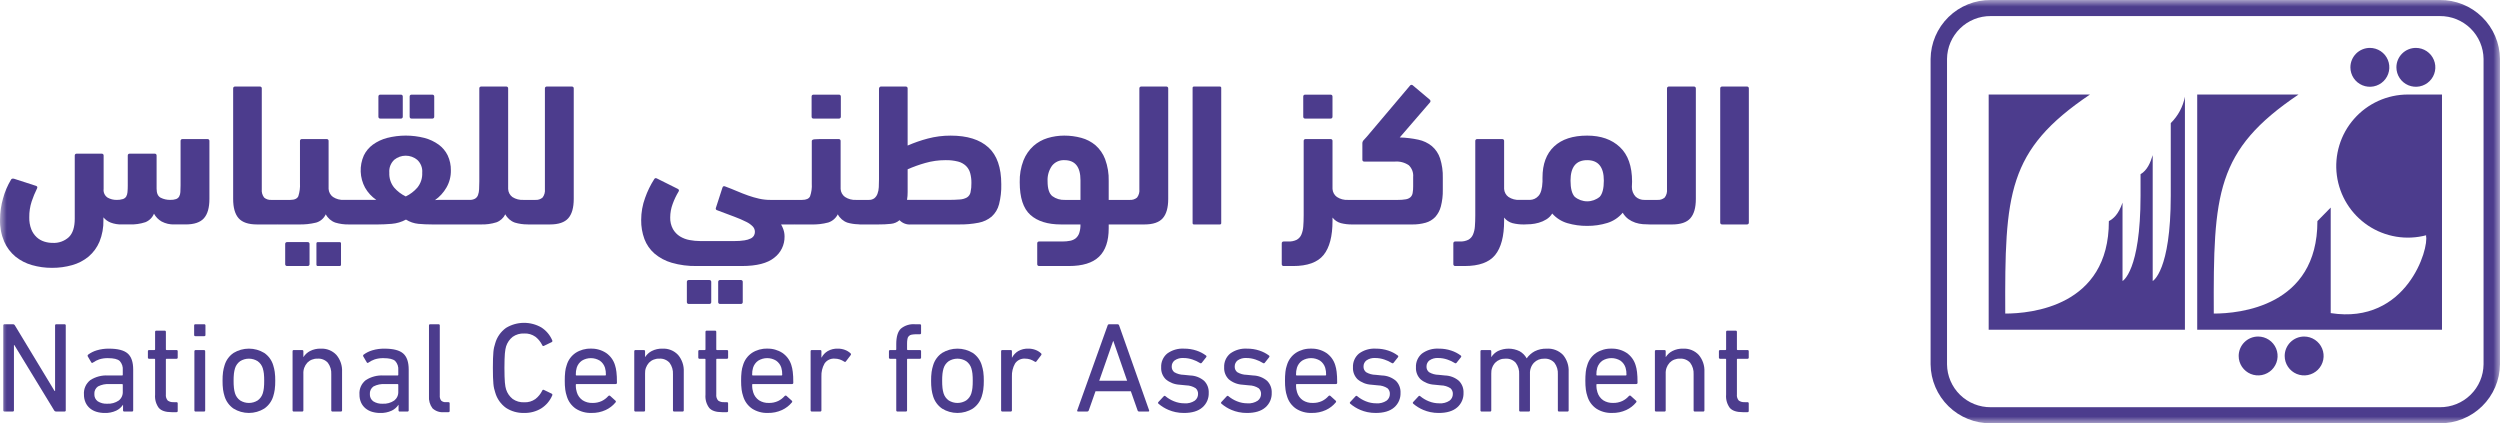 <svg width="189" height="32" viewBox="0 0 189 32" fill="none" xmlns="http://www.w3.org/2000/svg">
<g id="qiyas-logo 1" clip-path="url(#clip0_1945_44959)">
<g id="Group 3949">
<g id="Clip path group">
<mask id="mask0_1945_44959" style="mask-type:luminance" maskUnits="userSpaceOnUse" x="0" y="0" width="189" height="32">
<g id="clip-path">
<path id="Rectangle 1725" d="M189 0H0V32H189V0Z" fill="white"/>
</g>
</mask>
<g mask="url(#mask0_1945_44959)">
<g id="Group 3948">
<path id="Path 6649" d="M15.678 10.513H13.805C13.784 10.51 13.763 10.512 13.743 10.519C13.723 10.525 13.705 10.537 13.69 10.551C13.675 10.566 13.664 10.584 13.657 10.604C13.65 10.624 13.648 10.645 13.651 10.666V14.009C13.651 14.213 13.646 14.384 13.636 14.523C13.631 14.64 13.6 14.755 13.544 14.859C13.491 14.947 13.41 15.014 13.313 15.05C13.17 15.097 13.019 15.118 12.868 15.111C12.621 15.115 12.376 15.06 12.154 14.951C11.944 14.844 11.839 14.617 11.839 14.269V11.77C11.842 11.749 11.84 11.728 11.833 11.708C11.826 11.688 11.815 11.67 11.8 11.655C11.785 11.64 11.767 11.629 11.747 11.622C11.727 11.616 11.706 11.614 11.685 11.617H9.813C9.792 11.614 9.77 11.616 9.75 11.622C9.73 11.629 9.712 11.64 9.697 11.655C9.682 11.67 9.671 11.688 9.665 11.708C9.658 11.728 9.656 11.749 9.659 11.77V14.024C9.661 14.196 9.653 14.367 9.637 14.538C9.628 14.654 9.594 14.766 9.537 14.867C9.477 14.956 9.387 15.021 9.284 15.051C9.132 15.097 8.975 15.118 8.816 15.113C8.581 15.115 8.348 15.057 8.141 14.944C8.033 14.874 7.946 14.775 7.892 14.659C7.838 14.542 7.817 14.412 7.834 14.285V11.77C7.837 11.749 7.835 11.728 7.828 11.708C7.821 11.688 7.81 11.67 7.795 11.655C7.78 11.64 7.762 11.629 7.742 11.623C7.722 11.616 7.701 11.614 7.68 11.617H5.805C5.784 11.614 5.763 11.616 5.743 11.622C5.723 11.629 5.705 11.64 5.69 11.655C5.675 11.67 5.664 11.688 5.657 11.708C5.65 11.728 5.648 11.749 5.651 11.77V16.538C5.651 17.172 5.503 17.634 5.206 17.926C5.041 18.077 4.847 18.193 4.636 18.268C4.425 18.343 4.202 18.375 3.978 18.363C3.762 18.363 3.547 18.329 3.341 18.263C3.13 18.196 2.936 18.084 2.773 17.934C2.594 17.767 2.455 17.563 2.366 17.336C2.256 17.047 2.204 16.74 2.213 16.431C2.207 16.02 2.269 15.611 2.397 15.22C2.508 14.89 2.642 14.567 2.797 14.254C2.816 14.219 2.824 14.179 2.82 14.139C2.814 14.104 2.786 14.076 2.735 14.055L1.076 13.518C0.964 13.487 0.887 13.503 0.845 13.564C0.569 14.017 0.36 14.508 0.224 15.02C0.079 15.535 0.004 16.066 0.001 16.6C-0.013 17.17 0.094 17.737 0.316 18.263C0.507 18.703 0.799 19.092 1.168 19.398C1.537 19.695 1.963 19.914 2.42 20.042C2.912 20.182 3.421 20.252 3.933 20.249C4.449 20.252 4.964 20.183 5.461 20.042C5.913 19.916 6.334 19.697 6.697 19.398C7.054 19.094 7.335 18.71 7.518 18.279C7.731 17.756 7.833 17.195 7.818 16.631V16.431C7.965 16.608 8.155 16.745 8.37 16.829C8.635 16.928 8.917 16.975 9.199 16.967H9.798C10.202 16.982 10.604 16.925 10.988 16.799C11.135 16.741 11.268 16.654 11.38 16.543C11.492 16.433 11.581 16.3 11.641 16.154C11.774 16.401 11.974 16.605 12.216 16.745C12.516 16.905 12.852 16.981 13.192 16.967H14.035C14.68 16.967 15.141 16.811 15.417 16.5C15.694 16.189 15.832 15.701 15.832 15.036V10.666C15.835 10.645 15.833 10.624 15.826 10.604C15.819 10.584 15.808 10.566 15.793 10.551C15.778 10.537 15.76 10.525 15.74 10.519C15.72 10.512 15.699 10.51 15.678 10.513Z" fill="#4C3C8D"/>
<path id="Path 6650" d="M23.402 19.957V18.456C23.405 18.435 23.403 18.414 23.396 18.394C23.39 18.374 23.379 18.355 23.364 18.34C23.349 18.326 23.331 18.314 23.311 18.308C23.291 18.301 23.269 18.299 23.248 18.302H21.713C21.692 18.299 21.671 18.301 21.651 18.308C21.631 18.314 21.613 18.326 21.598 18.341C21.583 18.355 21.572 18.374 21.565 18.394C21.559 18.414 21.557 18.435 21.56 18.456V19.957C21.557 19.978 21.559 19.999 21.565 20.019C21.572 20.039 21.583 20.057 21.598 20.072C21.613 20.087 21.631 20.098 21.651 20.105C21.671 20.111 21.692 20.113 21.713 20.11H23.248C23.269 20.113 23.291 20.111 23.311 20.105C23.331 20.098 23.349 20.087 23.364 20.072C23.378 20.057 23.39 20.039 23.396 20.019C23.403 19.999 23.405 19.978 23.402 19.957Z" fill="#4C3C8D"/>
<path id="Rectangle 1723" d="M24.017 18.303H25.685C25.71 18.303 25.734 18.313 25.752 18.331C25.77 18.349 25.78 18.373 25.78 18.398V20.016C25.78 20.042 25.77 20.066 25.752 20.084C25.734 20.102 25.71 20.112 25.684 20.112H24.018C23.992 20.112 23.968 20.102 23.95 20.084C23.932 20.066 23.922 20.042 23.922 20.016V18.398C23.922 18.373 23.932 18.349 23.95 18.331C23.968 18.313 23.992 18.303 24.017 18.303Z" fill="#4C3C8D"/>
<path id="Path 6651" d="M31.123 8.965H32.674C32.695 8.968 32.716 8.966 32.736 8.959C32.756 8.952 32.775 8.941 32.789 8.926C32.804 8.912 32.816 8.893 32.822 8.874C32.829 8.854 32.831 8.832 32.828 8.812V7.309C32.831 7.288 32.829 7.267 32.822 7.247C32.816 7.227 32.804 7.209 32.789 7.194C32.775 7.179 32.756 7.168 32.736 7.161C32.716 7.155 32.695 7.153 32.674 7.156H31.123C31.103 7.153 31.081 7.155 31.061 7.161C31.041 7.168 31.023 7.179 31.008 7.194C30.994 7.209 30.982 7.227 30.976 7.247C30.969 7.267 30.967 7.288 30.97 7.309V8.811C30.967 8.832 30.969 8.853 30.976 8.873C30.982 8.893 30.994 8.911 31.008 8.926C31.023 8.941 31.041 8.952 31.061 8.959C31.081 8.966 31.103 8.968 31.123 8.965Z" fill="#4C3C8D"/>
<path id="Path 6652" d="M28.761 8.965H30.296C30.317 8.968 30.338 8.966 30.358 8.959C30.378 8.952 30.396 8.941 30.411 8.926C30.426 8.912 30.437 8.894 30.444 8.874C30.451 8.854 30.453 8.832 30.45 8.812V7.309C30.453 7.288 30.451 7.267 30.444 7.247C30.437 7.227 30.426 7.209 30.411 7.194C30.396 7.179 30.378 7.168 30.358 7.161C30.338 7.155 30.317 7.153 30.296 7.156H28.761C28.74 7.153 28.718 7.155 28.698 7.161C28.678 7.168 28.66 7.179 28.645 7.194C28.63 7.209 28.619 7.227 28.613 7.247C28.606 7.267 28.604 7.288 28.607 7.309V8.811C28.604 8.832 28.606 8.853 28.613 8.873C28.619 8.893 28.63 8.911 28.645 8.926C28.66 8.941 28.678 8.952 28.698 8.959C28.718 8.966 28.74 8.968 28.761 8.965Z" fill="#4C3C8D"/>
<path id="Path 6653" d="M38.201 16.201C38.355 16.493 38.612 16.718 38.923 16.829C39.238 16.923 39.565 16.968 39.894 16.965C39.904 16.965 39.91 16.968 39.921 16.968H41.579C42.224 16.968 42.685 16.812 42.961 16.5C43.237 16.188 43.375 15.7 43.375 15.036V6.695C43.378 6.675 43.376 6.653 43.37 6.633C43.363 6.614 43.352 6.596 43.337 6.581C43.322 6.566 43.304 6.555 43.284 6.548C43.264 6.541 43.243 6.54 43.222 6.542H41.348C41.328 6.539 41.306 6.541 41.286 6.548C41.266 6.554 41.248 6.566 41.233 6.58C41.218 6.595 41.207 6.613 41.2 6.633C41.194 6.653 41.192 6.674 41.195 6.695V14.3C41.219 14.527 41.156 14.754 41.018 14.936C40.941 15.001 40.852 15.05 40.756 15.08C40.659 15.111 40.558 15.121 40.458 15.113H39.583C39.286 15.132 38.99 15.057 38.739 14.898C38.642 14.827 38.563 14.734 38.507 14.628C38.451 14.522 38.42 14.405 38.416 14.285V6.695C38.419 6.675 38.417 6.653 38.41 6.633C38.404 6.614 38.392 6.595 38.377 6.581C38.363 6.566 38.344 6.555 38.325 6.548C38.305 6.541 38.283 6.539 38.263 6.542H36.389C36.368 6.539 36.347 6.541 36.327 6.548C36.307 6.555 36.289 6.566 36.274 6.581C36.259 6.595 36.248 6.613 36.241 6.633C36.235 6.653 36.233 6.675 36.236 6.695V13.716C36.236 13.941 36.231 14.141 36.22 14.315C36.215 14.464 36.186 14.611 36.136 14.752C36.094 14.864 36.016 14.958 35.913 15.02C35.786 15.087 35.643 15.119 35.499 15.112H33.141C33.056 15.112 32.972 15.117 32.888 15.127C33.239 14.879 33.533 14.557 33.748 14.184C33.976 13.791 34.093 13.343 34.086 12.889C34.094 12.497 34.012 12.109 33.848 11.754C33.691 11.429 33.456 11.147 33.164 10.934C32.84 10.701 32.476 10.53 32.09 10.428C31.162 10.192 30.191 10.192 29.264 10.428C28.877 10.53 28.513 10.701 28.189 10.934C27.897 11.147 27.662 11.429 27.505 11.754C27.334 12.139 27.253 12.559 27.269 12.98C27.285 13.401 27.397 13.813 27.597 14.184C27.806 14.555 28.098 14.872 28.45 15.112H26.009C25.714 15.13 25.42 15.052 25.173 14.89C25.076 14.82 24.996 14.729 24.939 14.624C24.881 14.519 24.849 14.403 24.842 14.284V10.666C24.845 10.646 24.843 10.624 24.837 10.604C24.83 10.585 24.819 10.566 24.804 10.552C24.789 10.537 24.771 10.526 24.751 10.519C24.731 10.512 24.71 10.51 24.689 10.513H22.831C22.81 10.51 22.789 10.512 22.769 10.519C22.749 10.525 22.731 10.537 22.716 10.552C22.701 10.566 22.69 10.584 22.683 10.604C22.677 10.624 22.675 10.646 22.678 10.666V13.855C22.697 14.185 22.655 14.515 22.555 14.829C22.473 15.018 22.268 15.113 21.941 15.113H20.989C20.98 15.113 20.973 15.114 20.965 15.115C20.957 15.115 20.951 15.113 20.943 15.113H20.528C20.428 15.121 20.326 15.111 20.23 15.08C20.134 15.05 20.045 15.001 19.968 14.936C19.83 14.754 19.767 14.527 19.791 14.3V6.695C19.794 6.675 19.792 6.653 19.786 6.633C19.779 6.613 19.768 6.595 19.753 6.581C19.738 6.566 19.72 6.555 19.7 6.548C19.68 6.541 19.659 6.539 19.638 6.542H17.78C17.759 6.539 17.738 6.541 17.718 6.548C17.698 6.555 17.68 6.566 17.665 6.581C17.65 6.595 17.639 6.613 17.632 6.633C17.625 6.653 17.623 6.675 17.626 6.695V15.036C17.626 15.7 17.765 16.189 18.041 16.5C18.317 16.811 18.778 16.967 19.423 16.968H20.943C20.952 16.968 20.959 16.966 20.968 16.966C20.976 16.965 20.981 16.968 20.989 16.968H22.57C23.017 16.981 23.464 16.934 23.898 16.829C24.058 16.784 24.206 16.704 24.332 16.595C24.458 16.487 24.559 16.352 24.628 16.201C24.781 16.493 25.039 16.718 25.35 16.829C25.679 16.928 26.02 16.974 26.363 16.968H28.589C28.886 16.968 29.226 16.952 29.61 16.922C29.989 16.892 30.358 16.782 30.692 16.6C30.975 16.779 31.296 16.889 31.629 16.922C31.956 16.952 32.304 16.968 32.673 16.968H36.342C36.745 16.982 37.148 16.928 37.532 16.807C37.825 16.699 38.064 16.482 38.2 16.201M31.551 14.185C31.308 14.464 31.01 14.691 30.676 14.851C30.342 14.691 30.044 14.464 29.8 14.185C29.542 13.868 29.411 13.466 29.432 13.058C29.416 12.877 29.441 12.694 29.506 12.524C29.572 12.354 29.675 12.201 29.808 12.077C30.052 11.878 30.357 11.77 30.672 11.77C30.987 11.77 31.292 11.878 31.536 12.077C31.671 12.2 31.777 12.352 31.843 12.522C31.91 12.693 31.936 12.876 31.92 13.058C31.941 13.466 31.809 13.868 31.551 14.185" fill="#4C3C8D"/>
<path id="Path 6654" d="M56.152 22.826V21.323C56.155 21.302 56.153 21.281 56.146 21.261C56.14 21.241 56.129 21.223 56.114 21.208C56.099 21.193 56.081 21.182 56.06 21.175C56.041 21.168 56.019 21.166 55.998 21.169H54.447C54.427 21.166 54.405 21.168 54.385 21.175C54.365 21.182 54.347 21.193 54.333 21.208C54.318 21.223 54.306 21.241 54.3 21.261C54.293 21.281 54.291 21.302 54.294 21.323V22.826C54.291 22.846 54.293 22.867 54.3 22.887C54.307 22.907 54.318 22.925 54.333 22.94C54.347 22.955 54.366 22.966 54.386 22.973C54.406 22.98 54.427 22.982 54.447 22.979H55.998C56.019 22.982 56.041 22.98 56.06 22.973C56.08 22.966 56.099 22.955 56.114 22.94C56.128 22.925 56.14 22.907 56.146 22.887C56.153 22.867 56.155 22.846 56.152 22.826Z" fill="#4C3C8D"/>
<path id="Path 6655" d="M53.77 22.826V21.323C53.773 21.302 53.77 21.281 53.764 21.261C53.757 21.241 53.746 21.223 53.731 21.208C53.716 21.193 53.698 21.182 53.678 21.175C53.658 21.168 53.637 21.166 53.616 21.169H52.081C52.06 21.166 52.038 21.168 52.018 21.175C51.998 21.182 51.98 21.193 51.965 21.208C51.95 21.223 51.939 21.241 51.933 21.261C51.926 21.281 51.924 21.302 51.927 21.323V22.826C51.924 22.846 51.926 22.867 51.933 22.887C51.939 22.907 51.951 22.925 51.965 22.94C51.98 22.955 51.998 22.966 52.019 22.973C52.038 22.98 52.06 22.982 52.081 22.979H53.616C53.637 22.982 53.658 22.98 53.678 22.973C53.698 22.966 53.716 22.955 53.731 22.94C53.746 22.925 53.757 22.907 53.764 22.887C53.77 22.867 53.772 22.846 53.77 22.826Z" fill="#4C3C8D"/>
<path id="Path 6656" d="M61.511 8.965H63.415C63.435 8.968 63.457 8.966 63.477 8.959C63.496 8.952 63.515 8.941 63.529 8.926C63.544 8.912 63.556 8.893 63.562 8.874C63.569 8.854 63.571 8.832 63.568 8.812V7.309C63.571 7.288 63.569 7.267 63.562 7.247C63.556 7.227 63.544 7.209 63.529 7.194C63.515 7.179 63.496 7.168 63.477 7.161C63.457 7.155 63.435 7.153 63.415 7.156H61.511C61.49 7.153 61.468 7.155 61.448 7.161C61.428 7.168 61.41 7.179 61.395 7.194C61.38 7.209 61.369 7.227 61.362 7.247C61.356 7.267 61.354 7.288 61.357 7.309V8.811C61.354 8.832 61.356 8.853 61.362 8.873C61.369 8.893 61.38 8.911 61.395 8.926C61.41 8.941 61.428 8.952 61.448 8.959C61.468 8.966 61.49 8.968 61.511 8.965Z" fill="#4C3C8D"/>
<path id="Path 6657" d="M74.721 11.142C74.071 10.549 73.122 10.253 71.873 10.253C71.287 10.25 70.703 10.325 70.137 10.475C69.617 10.612 69.109 10.789 68.617 11.004V6.695C68.62 6.675 68.618 6.653 68.611 6.633C68.604 6.614 68.593 6.595 68.578 6.581C68.563 6.566 68.545 6.555 68.525 6.548C68.505 6.541 68.484 6.539 68.463 6.542H66.605C66.523 6.542 66.472 6.593 66.452 6.695V13.549C66.452 13.764 66.447 13.965 66.437 14.154C66.43 14.325 66.397 14.493 66.337 14.653C66.289 14.784 66.207 14.901 66.099 14.99C65.974 15.079 65.822 15.122 65.669 15.113H64.718C64.422 15.13 64.129 15.052 63.881 14.89C63.784 14.82 63.704 14.73 63.647 14.625C63.59 14.52 63.557 14.404 63.551 14.285V10.666C63.553 10.646 63.551 10.624 63.545 10.605C63.538 10.585 63.527 10.567 63.512 10.552C63.497 10.537 63.479 10.526 63.459 10.519C63.439 10.512 63.418 10.51 63.397 10.513H61.985C61.872 10.513 61.741 10.519 61.593 10.529C61.445 10.539 61.371 10.585 61.371 10.666V13.886C61.392 14.211 61.347 14.537 61.24 14.844C61.153 15.023 60.951 15.113 60.634 15.113H60.127C60.118 15.113 60.111 15.117 60.102 15.118C60.084 15.118 60.069 15.113 60.051 15.113H58.239C57.952 15.114 57.666 15.083 57.387 15.02C57.109 14.957 56.834 14.878 56.565 14.783C56.288 14.686 56.007 14.576 55.72 14.453C55.433 14.33 55.126 14.208 54.799 14.086C54.706 14.055 54.645 14.091 54.614 14.193L54.123 15.711C54.114 15.729 54.109 15.748 54.109 15.768C54.109 15.788 54.114 15.808 54.123 15.825C54.132 15.843 54.145 15.859 54.161 15.871C54.177 15.883 54.195 15.891 54.215 15.894C54.737 16.089 55.18 16.255 55.543 16.393C55.844 16.504 56.139 16.632 56.426 16.776C56.61 16.863 56.776 16.983 56.917 17.129C57.018 17.24 57.072 17.385 57.071 17.535C57.071 17.628 57.047 17.72 57.003 17.802C56.947 17.898 56.864 17.976 56.764 18.025C56.614 18.098 56.454 18.147 56.288 18.17C56.035 18.21 55.778 18.228 55.521 18.224H52.941C52.671 18.224 52.401 18.199 52.135 18.148C51.877 18.102 51.629 18.009 51.405 17.872C51.186 17.735 51.004 17.545 50.876 17.321C50.728 17.048 50.657 16.741 50.668 16.432C50.67 16.087 50.732 15.744 50.853 15.42C50.97 15.095 51.119 14.782 51.298 14.485C51.311 14.47 51.32 14.452 51.325 14.433C51.33 14.413 51.33 14.393 51.325 14.374C51.321 14.354 51.312 14.336 51.299 14.321C51.286 14.305 51.27 14.293 51.252 14.285L49.685 13.503C49.583 13.442 49.507 13.457 49.456 13.549C49.174 13.989 48.945 14.46 48.772 14.952C48.574 15.49 48.473 16.058 48.473 16.631C48.466 17.122 48.549 17.61 48.718 18.072C48.877 18.494 49.138 18.871 49.478 19.168C49.859 19.49 50.304 19.728 50.783 19.865C51.395 20.041 52.028 20.123 52.664 20.111H56.088C57.204 20.111 58.02 19.902 58.536 19.482C58.781 19.296 58.979 19.054 59.114 18.777C59.248 18.5 59.316 18.196 59.312 17.888C59.314 17.7 59.283 17.513 59.22 17.336C59.175 17.208 59.118 17.085 59.05 16.968H60.049C60.057 16.968 60.064 16.966 60.071 16.966C60.078 16.965 60.085 16.968 60.093 16.968H61.325C61.76 16.983 62.194 16.933 62.615 16.822C62.77 16.772 62.914 16.691 63.038 16.584C63.162 16.478 63.264 16.348 63.337 16.202C63.49 16.494 63.748 16.718 64.058 16.83C64.32 16.906 64.59 16.948 64.862 16.955C64.911 16.964 64.96 16.968 65.01 16.968H66.407C66.725 16.971 67.043 16.956 67.359 16.922C67.598 16.899 67.823 16.803 68.004 16.646C68.116 16.763 68.253 16.852 68.405 16.908C68.556 16.964 68.719 16.984 68.879 16.968H72.503C73 16.976 73.497 16.933 73.985 16.838C74.35 16.77 74.691 16.609 74.975 16.37C75.246 16.121 75.438 15.799 75.528 15.443C75.653 14.949 75.71 14.441 75.697 13.932C75.697 12.664 75.372 11.734 74.722 11.141M73.371 14.545C73.335 14.704 73.239 14.841 73.102 14.928C72.93 15.022 72.738 15.074 72.542 15.082C72.301 15.102 71.992 15.113 71.613 15.112H68.572C68.604 14.915 68.619 14.715 68.618 14.514V12.798C69.049 12.609 69.493 12.45 69.946 12.322C70.443 12.179 70.957 12.107 71.474 12.108C71.797 12.1 72.12 12.136 72.433 12.215C72.658 12.272 72.864 12.386 73.032 12.545C73.182 12.696 73.291 12.883 73.347 13.089C73.411 13.329 73.442 13.576 73.439 13.825C73.445 14.067 73.422 14.309 73.37 14.546" fill="#4C3C8D"/>
<path id="Path 6658" d="M83.818 17.259V16.968H86.52C87.165 16.968 87.626 16.812 87.902 16.501C88.178 16.19 88.317 15.702 88.317 15.037V6.695C88.32 6.675 88.318 6.654 88.311 6.634C88.304 6.614 88.293 6.596 88.278 6.581C88.263 6.566 88.245 6.555 88.225 6.548C88.205 6.541 88.184 6.539 88.163 6.542H86.29C86.269 6.539 86.248 6.541 86.228 6.548C86.208 6.555 86.19 6.566 86.175 6.581C86.16 6.595 86.149 6.614 86.142 6.633C86.136 6.653 86.134 6.675 86.136 6.695V14.3C86.161 14.527 86.098 14.755 85.96 14.937C85.804 15.067 85.603 15.13 85.4 15.113H83.818V13.687C83.834 13.126 83.743 12.566 83.549 12.039C83.397 11.632 83.146 11.269 82.82 10.981C82.507 10.718 82.14 10.526 81.745 10.421C81.324 10.307 80.89 10.251 80.454 10.252C80.031 10.252 79.609 10.314 79.203 10.436C78.806 10.556 78.439 10.76 78.128 11.035C77.798 11.336 77.541 11.708 77.376 12.123C77.172 12.651 77.076 13.214 77.091 13.779C77.091 14.944 77.36 15.767 77.898 16.247C78.436 16.728 79.206 16.968 80.209 16.968H81.683C81.689 17.189 81.658 17.41 81.59 17.62C81.54 17.771 81.45 17.906 81.329 18.011C81.206 18.107 81.061 18.173 80.907 18.202C80.717 18.24 80.524 18.258 80.331 18.256H78.567C78.546 18.253 78.525 18.255 78.505 18.262C78.485 18.268 78.467 18.279 78.452 18.294C78.437 18.309 78.426 18.327 78.419 18.347C78.413 18.367 78.411 18.388 78.414 18.409V19.958C78.411 19.979 78.413 20 78.419 20.02C78.426 20.04 78.437 20.058 78.452 20.073C78.467 20.088 78.485 20.099 78.505 20.105C78.525 20.112 78.546 20.114 78.567 20.111H80.809C81.842 20.111 82.602 19.876 83.089 19.405C83.575 18.935 83.819 18.22 83.818 17.259M81.684 15.113H80.502C80.164 15.129 79.831 15.029 79.558 14.829C79.317 14.64 79.197 14.265 79.197 13.702C79.174 13.288 79.29 12.878 79.527 12.537C79.638 12.395 79.781 12.282 79.946 12.207C80.11 12.132 80.29 12.098 80.471 12.108C81.279 12.108 81.684 12.614 81.684 13.626V15.113Z" fill="#4C3C8D"/>
<path id="Rectangle 1724" d="M90.256 6.543H92.23C92.255 6.543 92.279 6.553 92.297 6.571C92.315 6.589 92.325 6.613 92.325 6.639V16.873C92.325 16.898 92.315 16.923 92.297 16.941C92.279 16.959 92.255 16.969 92.23 16.969H90.256C90.231 16.969 90.206 16.959 90.188 16.941C90.17 16.923 90.16 16.898 90.16 16.873V6.638C90.16 6.613 90.17 6.589 90.188 6.571C90.206 6.553 90.23 6.543 90.256 6.543Z" fill="#4C3C8D"/>
<path id="Path 6659" d="M98.678 8.965H100.582C100.603 8.968 100.625 8.966 100.644 8.959C100.664 8.952 100.683 8.941 100.697 8.926C100.712 8.911 100.723 8.893 100.73 8.873C100.737 8.854 100.739 8.832 100.736 8.812V7.309C100.739 7.288 100.737 7.267 100.73 7.247C100.723 7.227 100.712 7.209 100.697 7.194C100.683 7.179 100.664 7.168 100.644 7.161C100.625 7.155 100.603 7.153 100.582 7.156H98.678C98.658 7.153 98.636 7.155 98.616 7.161C98.597 7.168 98.578 7.179 98.563 7.194C98.549 7.209 98.537 7.227 98.531 7.247C98.524 7.267 98.522 7.288 98.525 7.309V8.811C98.522 8.832 98.524 8.853 98.531 8.873C98.537 8.893 98.549 8.911 98.563 8.926C98.578 8.941 98.597 8.952 98.616 8.959C98.636 8.966 98.658 8.968 98.678 8.965Z" fill="#4C3C8D"/>
<path id="Path 6660" d="M108.5 16.409C108.706 16.179 108.854 15.903 108.93 15.604C109.036 15.194 109.085 14.771 109.076 14.347V13.442C109.09 12.944 109.02 12.446 108.869 11.97C108.75 11.611 108.535 11.29 108.247 11.043C107.95 10.803 107.6 10.638 107.226 10.56C106.764 10.461 106.293 10.405 105.821 10.391L108.123 7.724C108.134 7.706 108.14 7.686 108.143 7.665C108.145 7.645 108.143 7.624 108.138 7.604C108.132 7.584 108.122 7.565 108.109 7.549C108.096 7.533 108.08 7.519 108.062 7.509L106.788 6.436C106.756 6.416 106.716 6.409 106.679 6.418C106.641 6.426 106.609 6.449 106.588 6.482L103.334 10.33C103.272 10.402 103.2 10.481 103.118 10.568C103.049 10.629 103.005 10.714 102.995 10.806V12.062C102.992 12.083 102.994 12.105 103.001 12.125C103.008 12.145 103.019 12.163 103.034 12.178C103.049 12.193 103.067 12.204 103.087 12.21C103.107 12.217 103.128 12.219 103.149 12.216H105.453C105.825 12.185 106.196 12.283 106.505 12.492C106.623 12.606 106.714 12.745 106.771 12.899C106.828 13.053 106.85 13.217 106.835 13.381V14.086C106.838 14.255 106.825 14.425 106.796 14.591C106.778 14.711 106.721 14.821 106.635 14.906C106.535 14.992 106.413 15.047 106.282 15.067C106.084 15.101 105.884 15.117 105.683 15.113H101.906C101.61 15.13 101.317 15.053 101.069 14.89C100.972 14.821 100.892 14.73 100.835 14.625C100.778 14.52 100.745 14.404 100.738 14.285V10.666C100.741 10.646 100.739 10.625 100.733 10.605C100.726 10.585 100.715 10.567 100.7 10.552C100.685 10.537 100.667 10.526 100.647 10.519C100.627 10.512 100.606 10.511 100.585 10.513H98.711C98.69 10.511 98.669 10.512 98.649 10.519C98.629 10.526 98.611 10.537 98.596 10.552C98.581 10.567 98.57 10.585 98.563 10.605C98.557 10.624 98.555 10.646 98.558 10.666V16.279C98.558 16.595 98.547 16.877 98.527 17.122C98.514 17.336 98.465 17.546 98.381 17.743C98.311 17.905 98.189 18.039 98.035 18.126C97.835 18.224 97.613 18.268 97.39 18.257H97.054C97.033 18.254 97.011 18.256 96.991 18.262C96.971 18.269 96.953 18.28 96.938 18.295C96.923 18.31 96.912 18.328 96.905 18.348C96.899 18.368 96.897 18.389 96.9 18.41V19.958C96.897 19.979 96.899 20 96.905 20.02C96.912 20.04 96.923 20.058 96.938 20.073C96.953 20.088 96.971 20.1 96.991 20.106C97.011 20.113 97.033 20.115 97.054 20.112H97.76C98.844 20.112 99.612 19.833 100.063 19.276C100.513 18.719 100.739 17.858 100.738 16.693V16.447C100.897 16.652 101.118 16.8 101.368 16.869C101.654 16.941 101.948 16.974 102.243 16.969H106.757C107.102 16.975 107.446 16.931 107.778 16.838C108.053 16.762 108.302 16.614 108.5 16.409" fill="#4C3C8D"/>
<path id="Path 6661" d="M127.791 16.5C128.068 16.189 128.206 15.701 128.206 15.036V6.695C128.208 6.675 128.206 6.654 128.2 6.634C128.193 6.614 128.182 6.596 128.167 6.581C128.152 6.566 128.134 6.555 128.114 6.548C128.094 6.542 128.073 6.54 128.052 6.542H126.179C126.158 6.539 126.137 6.541 126.117 6.548C126.097 6.555 126.079 6.566 126.064 6.581C126.049 6.595 126.038 6.614 126.031 6.633C126.024 6.653 126.022 6.675 126.025 6.695V14.3C126.05 14.527 125.987 14.755 125.849 14.937C125.693 15.067 125.491 15.13 125.288 15.113H124.321C124.079 15.121 123.842 15.036 123.661 14.875C123.469 14.675 123.364 14.408 123.369 14.131C123.369 14.07 123.372 14.006 123.377 13.94C123.382 13.874 123.385 13.805 123.385 13.733C123.385 12.568 123.078 11.696 122.463 11.119C121.849 10.541 121.025 10.252 119.991 10.252C118.906 10.252 118.072 10.525 117.489 11.072C116.905 11.619 116.614 12.404 116.613 13.425V13.732C116.592 14.264 116.488 14.627 116.299 14.821C116.218 14.911 116.12 14.983 116.01 15.033C115.901 15.083 115.782 15.11 115.661 15.112H114.879C114.583 15.13 114.289 15.052 114.042 14.89C113.945 14.82 113.865 14.729 113.808 14.624C113.751 14.52 113.718 14.403 113.711 14.284V10.666C113.714 10.646 113.712 10.624 113.706 10.605C113.699 10.585 113.688 10.567 113.673 10.552C113.658 10.537 113.64 10.526 113.62 10.519C113.6 10.512 113.579 10.511 113.558 10.513H111.685C111.664 10.51 111.643 10.512 111.623 10.519C111.603 10.526 111.585 10.537 111.57 10.552C111.555 10.567 111.544 10.585 111.537 10.605C111.53 10.624 111.528 10.646 111.531 10.666V16.278C111.531 16.595 111.521 16.876 111.501 17.122C111.488 17.335 111.438 17.545 111.355 17.742C111.284 17.904 111.163 18.038 111.009 18.125C110.808 18.223 110.586 18.268 110.364 18.256H110.026C110.005 18.253 109.984 18.255 109.964 18.261C109.944 18.268 109.926 18.279 109.911 18.294C109.896 18.309 109.885 18.327 109.878 18.347C109.871 18.367 109.869 18.388 109.872 18.409V19.958C109.869 19.979 109.871 20 109.878 20.02C109.885 20.04 109.896 20.058 109.911 20.073C109.926 20.088 109.944 20.099 109.964 20.106C109.984 20.112 110.005 20.114 110.026 20.111H110.732C111.816 20.111 112.584 19.833 113.035 19.276C113.486 18.718 113.712 17.857 113.711 16.692V16.447C113.87 16.652 114.091 16.8 114.341 16.869C114.627 16.94 114.921 16.974 115.215 16.969C115.369 16.969 115.542 16.961 115.737 16.947C115.937 16.93 116.135 16.894 116.328 16.839C116.531 16.782 116.724 16.697 116.903 16.586C117.085 16.476 117.238 16.324 117.348 16.142C117.653 16.488 118.05 16.74 118.492 16.87C118.978 17.012 119.483 17.082 119.989 17.077C120.507 17.082 121.022 17.007 121.517 16.855C121.971 16.715 122.374 16.446 122.677 16.081C122.785 16.27 122.932 16.434 123.106 16.564C123.266 16.679 123.442 16.769 123.629 16.832C123.813 16.893 124.004 16.932 124.197 16.947C124.382 16.962 124.563 16.968 124.739 16.969C124.743 16.969 124.745 16.969 124.75 16.969H126.408C127.053 16.969 127.514 16.814 127.79 16.503M120.943 14.875C120.677 15.098 120.341 15.22 119.995 15.22C119.648 15.22 119.312 15.098 119.046 14.875C118.836 14.645 118.732 14.239 118.732 13.656C118.732 12.624 119.151 12.107 119.991 12.108C120.83 12.108 121.25 12.624 121.25 13.656C121.25 14.239 121.148 14.645 120.943 14.875Z" fill="#4C3C8D"/>
<path id="Path 6662" d="M132.06 6.542H130.202C130.181 6.539 130.16 6.541 130.14 6.548C130.12 6.555 130.102 6.566 130.087 6.581C130.072 6.595 130.061 6.614 130.054 6.633C130.047 6.653 130.045 6.675 130.048 6.695V16.815C130.045 16.835 130.047 16.857 130.054 16.877C130.061 16.897 130.072 16.915 130.087 16.93C130.102 16.945 130.12 16.956 130.14 16.962C130.16 16.969 130.181 16.971 130.202 16.968H132.06C132.08 16.971 132.102 16.969 132.122 16.962C132.142 16.956 132.16 16.944 132.175 16.93C132.19 16.915 132.201 16.896 132.208 16.877C132.214 16.857 132.216 16.835 132.213 16.815V6.695C132.216 6.675 132.214 6.653 132.207 6.633C132.201 6.614 132.19 6.595 132.175 6.581C132.16 6.566 132.142 6.555 132.122 6.548C132.102 6.541 132.08 6.539 132.06 6.542Z" fill="#4C3C8D"/>
<path id="Path 6663" d="M4.873 24.513H4.261C4.248 24.511 4.234 24.512 4.222 24.516C4.209 24.52 4.197 24.527 4.188 24.537C4.179 24.546 4.172 24.558 4.167 24.57C4.163 24.583 4.162 24.596 4.164 24.61V29.559H4.125L1.132 24.61C1.117 24.579 1.093 24.553 1.064 24.536C1.034 24.518 1 24.51 0.966 24.513H0.345C0.331 24.511 0.318 24.512 0.305 24.516C0.293 24.52 0.281 24.527 0.272 24.537C0.262 24.546 0.255 24.558 0.251 24.57C0.246 24.583 0.245 24.596 0.247 24.61V31.015C0.245 31.028 0.246 31.041 0.251 31.054C0.255 31.067 0.262 31.078 0.271 31.087C0.281 31.097 0.292 31.104 0.305 31.108C0.318 31.112 0.331 31.113 0.345 31.111H0.957C0.97 31.113 0.983 31.112 0.996 31.108C1.009 31.104 1.02 31.097 1.03 31.087C1.039 31.078 1.046 31.066 1.05 31.054C1.054 31.041 1.056 31.028 1.054 31.015V26.085H1.083L4.087 31.015C4.102 31.045 4.125 31.071 4.155 31.088C4.184 31.106 4.218 31.114 4.252 31.111H4.874C4.887 31.113 4.901 31.112 4.914 31.108C4.926 31.104 4.938 31.097 4.947 31.087C4.957 31.078 4.964 31.066 4.968 31.054C4.972 31.041 4.973 31.028 4.971 31.015V24.61C4.973 24.596 4.972 24.583 4.968 24.57C4.964 24.558 4.957 24.546 4.947 24.537C4.938 24.527 4.926 24.52 4.914 24.516C4.901 24.512 4.887 24.511 4.874 24.513" fill="#4C3C8D"/>
<path id="Path 6664" d="M8.242 26.358C7.93 26.353 7.619 26.395 7.319 26.484C7.081 26.554 6.857 26.666 6.658 26.814C6.64 26.831 6.627 26.854 6.624 26.879C6.62 26.903 6.626 26.929 6.639 26.95L6.901 27.396C6.934 27.448 6.979 27.451 7.037 27.406C7.181 27.305 7.338 27.225 7.503 27.168C7.717 27.101 7.941 27.07 8.165 27.076C8.598 27.076 8.893 27.147 9.049 27.29C9.135 27.383 9.2 27.494 9.24 27.614C9.28 27.735 9.294 27.862 9.282 27.988V28.328C9.284 28.336 9.283 28.344 9.28 28.351C9.278 28.359 9.273 28.366 9.268 28.371C9.262 28.377 9.255 28.381 9.248 28.384C9.24 28.386 9.232 28.387 9.224 28.386H8.165C7.694 28.358 7.226 28.481 6.829 28.735C6.665 28.863 6.535 29.028 6.451 29.218C6.367 29.407 6.331 29.615 6.347 29.822C6.343 30.032 6.384 30.24 6.469 30.433C6.545 30.601 6.658 30.75 6.799 30.869C6.945 30.989 7.113 31.079 7.295 31.132C7.495 31.192 7.703 31.221 7.912 31.22C8.213 31.231 8.513 31.171 8.787 31.044C8.991 30.947 9.166 30.796 9.292 30.608H9.302V31.016C9.3 31.029 9.301 31.042 9.305 31.055C9.309 31.067 9.316 31.079 9.326 31.088C9.335 31.098 9.347 31.105 9.359 31.109C9.372 31.113 9.386 31.114 9.399 31.113H9.972C9.986 31.114 9.999 31.113 10.012 31.109C10.024 31.105 10.036 31.098 10.045 31.088C10.055 31.079 10.062 31.067 10.066 31.055C10.07 31.042 10.071 31.029 10.069 31.016V27.939C10.069 27.37 9.93 26.964 9.651 26.722C9.373 26.479 8.903 26.358 8.242 26.358ZM9.282 29.609C9.289 29.738 9.264 29.867 9.21 29.985C9.156 30.102 9.074 30.205 8.971 30.284C8.717 30.456 8.413 30.539 8.106 30.521C7.853 30.537 7.601 30.472 7.387 30.337C7.303 30.274 7.236 30.192 7.191 30.097C7.147 30.002 7.128 29.898 7.134 29.793C7.125 29.681 7.145 29.569 7.193 29.468C7.241 29.367 7.314 29.28 7.406 29.215C7.679 29.075 7.985 29.013 8.291 29.036H9.224C9.232 29.035 9.24 29.036 9.247 29.038C9.255 29.041 9.262 29.045 9.267 29.051C9.273 29.056 9.277 29.063 9.28 29.071C9.282 29.078 9.283 29.087 9.282 29.095L9.282 29.609Z" fill="#4C3C8D"/>
<path id="Path 6665" d="M13.338 26.463H12.6C12.592 26.464 12.583 26.464 12.576 26.461C12.568 26.459 12.561 26.454 12.556 26.449C12.55 26.443 12.546 26.436 12.543 26.429C12.54 26.421 12.54 26.413 12.541 26.405V25.094C12.543 25.081 12.541 25.067 12.537 25.055C12.533 25.042 12.526 25.031 12.517 25.021C12.507 25.012 12.495 25.005 12.483 25C12.47 24.996 12.457 24.995 12.444 24.997H11.822C11.809 24.995 11.795 24.996 11.783 25.001C11.77 25.005 11.758 25.012 11.749 25.021C11.74 25.031 11.732 25.042 11.728 25.055C11.724 25.067 11.723 25.081 11.725 25.094V26.405C11.726 26.413 11.725 26.421 11.722 26.428C11.72 26.436 11.716 26.443 11.71 26.449C11.704 26.454 11.697 26.459 11.69 26.461C11.682 26.464 11.674 26.464 11.666 26.463H11.278C11.264 26.461 11.251 26.462 11.238 26.467C11.226 26.471 11.214 26.478 11.205 26.487C11.195 26.497 11.188 26.508 11.184 26.521C11.18 26.534 11.179 26.547 11.181 26.56V27.027C11.179 27.04 11.18 27.053 11.184 27.066C11.188 27.078 11.195 27.09 11.205 27.099C11.214 27.109 11.226 27.116 11.238 27.12C11.251 27.124 11.264 27.126 11.278 27.124H11.666C11.674 27.123 11.682 27.123 11.69 27.126C11.697 27.128 11.704 27.133 11.71 27.138C11.716 27.144 11.72 27.151 11.723 27.158C11.725 27.166 11.726 27.174 11.725 27.182V29.84C11.694 30.199 11.796 30.557 12.011 30.845C12.202 31.055 12.525 31.16 12.978 31.16H13.338C13.351 31.162 13.364 31.161 13.377 31.157C13.39 31.152 13.401 31.145 13.411 31.136C13.42 31.127 13.427 31.115 13.431 31.102C13.435 31.09 13.437 31.076 13.435 31.063V30.501C13.437 30.487 13.435 30.474 13.431 30.461C13.427 30.449 13.42 30.437 13.411 30.428C13.401 30.418 13.39 30.411 13.377 30.407C13.364 30.403 13.351 30.402 13.338 30.404H13.134C12.973 30.417 12.813 30.374 12.681 30.282C12.626 30.218 12.585 30.142 12.561 30.061C12.537 29.98 12.53 29.895 12.54 29.811V27.182C12.539 27.174 12.54 27.166 12.543 27.158C12.545 27.151 12.549 27.144 12.555 27.138C12.561 27.132 12.568 27.128 12.575 27.125C12.583 27.123 12.591 27.122 12.599 27.123H13.338C13.351 27.125 13.364 27.124 13.377 27.12C13.39 27.116 13.401 27.109 13.411 27.099C13.42 27.09 13.427 27.078 13.431 27.066C13.435 27.053 13.437 27.04 13.435 27.026V26.56C13.437 26.547 13.435 26.533 13.431 26.521C13.427 26.508 13.42 26.497 13.41 26.487C13.401 26.478 13.389 26.471 13.377 26.466C13.364 26.462 13.351 26.461 13.338 26.463Z" fill="#4C3C8D"/>
<path id="Path 6666" d="M15.415 26.466H14.793C14.78 26.464 14.767 26.465 14.754 26.469C14.742 26.473 14.73 26.48 14.721 26.49C14.711 26.499 14.704 26.511 14.7 26.523C14.696 26.536 14.694 26.549 14.696 26.563V31.017C14.694 31.03 14.695 31.043 14.7 31.056C14.704 31.069 14.711 31.08 14.72 31.09C14.73 31.099 14.741 31.106 14.754 31.11C14.767 31.115 14.78 31.116 14.793 31.114H15.415C15.428 31.116 15.442 31.114 15.455 31.11C15.467 31.106 15.479 31.099 15.488 31.09C15.498 31.08 15.505 31.069 15.509 31.056C15.513 31.043 15.514 31.03 15.512 31.017V26.563C15.514 26.549 15.513 26.536 15.509 26.523C15.505 26.511 15.498 26.499 15.488 26.49C15.479 26.48 15.467 26.473 15.455 26.469C15.442 26.465 15.428 26.464 15.415 26.466Z" fill="#4C3C8D"/>
<path id="Path 6667" d="M15.435 24.513H14.774C14.761 24.511 14.747 24.512 14.734 24.516C14.722 24.52 14.71 24.528 14.701 24.537C14.692 24.546 14.684 24.558 14.68 24.57C14.676 24.583 14.675 24.596 14.677 24.61V25.318C14.675 25.331 14.676 25.345 14.68 25.357C14.684 25.37 14.691 25.381 14.701 25.391C14.71 25.4 14.722 25.407 14.734 25.412C14.747 25.416 14.761 25.417 14.774 25.415H15.435C15.448 25.417 15.462 25.416 15.474 25.412C15.487 25.407 15.498 25.4 15.508 25.391C15.517 25.382 15.524 25.37 15.529 25.358C15.533 25.345 15.534 25.331 15.532 25.318V24.61C15.534 24.596 15.533 24.583 15.528 24.57C15.524 24.558 15.517 24.546 15.508 24.537C15.498 24.527 15.487 24.52 15.474 24.516C15.462 24.512 15.448 24.511 15.435 24.513Z" fill="#4C3C8D"/>
<path id="Path 6668" d="M20.654 27.609C20.541 27.232 20.303 26.905 19.978 26.682C19.628 26.47 19.227 26.357 18.817 26.357C18.407 26.357 18.006 26.47 17.655 26.682C17.331 26.905 17.092 27.232 16.98 27.609C16.927 27.774 16.888 27.943 16.863 28.114C16.835 28.336 16.822 28.559 16.825 28.783C16.822 29.009 16.835 29.234 16.863 29.458C16.888 29.631 16.927 29.801 16.98 29.967C17.095 30.342 17.333 30.667 17.655 30.889C18.004 31.105 18.407 31.219 18.817 31.219C19.227 31.219 19.629 31.105 19.978 30.889C20.301 30.666 20.539 30.342 20.654 29.967C20.706 29.801 20.745 29.63 20.77 29.458C20.799 29.234 20.812 29.009 20.809 28.783C20.812 28.559 20.799 28.336 20.77 28.114C20.745 27.943 20.706 27.774 20.654 27.609ZM19.949 29.332C19.933 29.469 19.906 29.604 19.867 29.735C19.8 29.953 19.663 30.142 19.478 30.274C19.28 30.398 19.05 30.463 18.817 30.463C18.583 30.463 18.354 30.398 18.156 30.274C17.97 30.142 17.834 29.953 17.767 29.735C17.728 29.604 17.7 29.469 17.685 29.332C17.666 29.15 17.658 28.967 17.66 28.784C17.658 28.602 17.666 28.421 17.685 28.24C17.701 28.106 17.728 27.973 17.767 27.843C17.834 27.625 17.97 27.436 18.156 27.304C18.354 27.18 18.583 27.115 18.817 27.115C19.05 27.115 19.28 27.18 19.478 27.304C19.663 27.436 19.8 27.625 19.867 27.843C19.905 27.973 19.933 28.106 19.949 28.24C19.967 28.421 19.975 28.602 19.973 28.784C19.975 28.967 19.967 29.15 19.949 29.332Z" fill="#4C3C8D"/>
<path id="Path 6669" d="M24.247 26.357C23.968 26.349 23.69 26.41 23.44 26.537C23.238 26.64 23.067 26.796 22.945 26.988H22.935V26.561C22.937 26.548 22.936 26.534 22.931 26.522C22.927 26.509 22.92 26.498 22.911 26.488C22.901 26.479 22.89 26.472 22.877 26.468C22.865 26.463 22.851 26.462 22.838 26.464H22.215C22.202 26.462 22.189 26.463 22.176 26.467C22.163 26.472 22.152 26.479 22.142 26.488C22.133 26.497 22.126 26.509 22.122 26.522C22.117 26.534 22.116 26.548 22.118 26.561V31.015C22.116 31.028 22.117 31.042 22.122 31.054C22.126 31.067 22.133 31.078 22.142 31.088C22.152 31.097 22.163 31.104 22.176 31.109C22.189 31.113 22.202 31.114 22.215 31.112H22.838C22.851 31.114 22.865 31.113 22.877 31.109C22.89 31.104 22.901 31.097 22.911 31.088C22.92 31.078 22.927 31.067 22.932 31.054C22.936 31.042 22.937 31.028 22.935 31.015V28.249C22.927 28.099 22.949 27.947 23 27.805C23.051 27.663 23.13 27.532 23.232 27.42C23.332 27.318 23.452 27.238 23.585 27.186C23.718 27.133 23.861 27.108 24.004 27.114C24.149 27.103 24.296 27.125 24.431 27.179C24.567 27.233 24.688 27.317 24.786 27.425C24.972 27.677 25.063 27.986 25.044 28.298V31.015C25.042 31.028 25.043 31.042 25.047 31.055C25.052 31.067 25.059 31.079 25.068 31.088C25.078 31.097 25.089 31.105 25.102 31.109C25.114 31.113 25.128 31.114 25.141 31.112H25.763C25.776 31.114 25.79 31.113 25.802 31.109C25.815 31.104 25.826 31.097 25.836 31.088C25.845 31.078 25.852 31.067 25.857 31.055C25.861 31.042 25.862 31.028 25.86 31.015V28.105C25.884 27.642 25.731 27.188 25.433 26.833C25.282 26.672 25.097 26.546 24.893 26.464C24.688 26.382 24.467 26.346 24.247 26.358" fill="#4C3C8D"/>
<path id="Path 6670" d="M29.07 26.358C28.758 26.353 28.447 26.395 28.147 26.484C27.909 26.554 27.685 26.666 27.486 26.814C27.467 26.831 27.455 26.854 27.452 26.879C27.448 26.903 27.453 26.929 27.467 26.95L27.729 27.396C27.762 27.448 27.807 27.451 27.865 27.406C28.009 27.305 28.166 27.225 28.331 27.168C28.545 27.101 28.769 27.07 28.993 27.076C29.426 27.076 29.721 27.147 29.877 27.29C29.963 27.383 30.027 27.494 30.068 27.614C30.108 27.735 30.122 27.862 30.11 27.988V28.328C30.111 28.336 30.111 28.344 30.108 28.351C30.106 28.359 30.101 28.366 30.096 28.371C30.09 28.377 30.083 28.381 30.076 28.384C30.068 28.386 30.06 28.387 30.052 28.386H28.993C28.522 28.358 28.054 28.481 27.657 28.735C27.493 28.863 27.363 29.028 27.279 29.218C27.195 29.407 27.16 29.615 27.176 29.822C27.171 30.032 27.212 30.24 27.297 30.433C27.373 30.601 27.486 30.75 27.628 30.869C27.773 30.989 27.942 31.079 28.123 31.132C28.323 31.192 28.531 31.221 28.74 31.22C29.041 31.231 29.341 31.171 29.615 31.044C29.82 30.947 29.994 30.796 30.12 30.608H30.13V31.016C30.128 31.029 30.129 31.042 30.133 31.055C30.137 31.067 30.145 31.079 30.154 31.088C30.163 31.098 30.175 31.105 30.188 31.109C30.2 31.113 30.214 31.114 30.227 31.113H30.8C30.814 31.114 30.827 31.113 30.84 31.109C30.852 31.105 30.864 31.098 30.873 31.088C30.883 31.079 30.89 31.067 30.894 31.055C30.898 31.042 30.899 31.029 30.898 31.016V27.939C30.898 27.37 30.758 26.964 30.48 26.722C30.201 26.479 29.731 26.358 29.07 26.358ZM30.11 29.609C30.117 29.738 30.092 29.867 30.038 29.985C29.983 30.102 29.901 30.205 29.799 30.284C29.545 30.456 29.241 30.539 28.934 30.521C28.681 30.537 28.429 30.472 28.215 30.337C28.131 30.274 28.064 30.192 28.019 30.097C27.975 30.002 27.956 29.898 27.962 29.793C27.953 29.681 27.973 29.569 28.021 29.468C28.069 29.367 28.142 29.28 28.234 29.215C28.507 29.075 28.813 29.013 29.119 29.036H30.052C30.059 29.035 30.068 29.036 30.075 29.038C30.083 29.041 30.09 29.045 30.095 29.051C30.101 29.056 30.105 29.063 30.108 29.071C30.11 29.078 30.111 29.087 30.11 29.095L30.11 29.609Z" fill="#4C3C8D"/>
<path id="Path 6671" d="M33.898 30.403H33.713C33.65 30.409 33.586 30.402 33.525 30.383C33.464 30.364 33.408 30.333 33.359 30.292C33.272 30.177 33.232 30.033 33.248 29.889V24.61C33.249 24.596 33.248 24.583 33.244 24.57C33.239 24.558 33.232 24.546 33.223 24.537C33.213 24.527 33.202 24.52 33.189 24.516C33.177 24.512 33.163 24.511 33.15 24.513H32.528C32.514 24.511 32.501 24.512 32.488 24.516C32.476 24.52 32.464 24.527 32.455 24.537C32.445 24.546 32.438 24.558 32.434 24.57C32.43 24.583 32.429 24.596 32.431 24.61V29.937C32.403 30.268 32.496 30.597 32.693 30.864C32.809 30.973 32.947 31.056 33.098 31.107C33.249 31.158 33.409 31.176 33.568 31.16H33.898C33.911 31.162 33.925 31.161 33.937 31.157C33.95 31.152 33.962 31.145 33.971 31.136C33.98 31.126 33.987 31.115 33.992 31.102C33.996 31.09 33.997 31.076 33.995 31.063V30.5C33.997 30.487 33.996 30.473 33.992 30.461C33.987 30.448 33.98 30.437 33.971 30.427C33.962 30.418 33.95 30.411 33.937 30.407C33.925 30.402 33.911 30.401 33.898 30.403Z" fill="#4C3C8D"/>
<path id="Path 6672" d="M38.17 26.711C38.177 26.61 38.19 26.509 38.209 26.41C38.225 26.329 38.243 26.253 38.262 26.182C38.353 25.899 38.525 25.649 38.758 25.464C39.013 25.285 39.321 25.196 39.633 25.212C39.934 25.197 40.232 25.284 40.478 25.459C40.696 25.629 40.872 25.846 40.993 26.095C40.997 26.108 41.003 26.122 41.013 26.132C41.022 26.143 41.035 26.151 41.048 26.156C41.062 26.161 41.076 26.162 41.09 26.16C41.105 26.158 41.118 26.152 41.129 26.143L41.712 25.862C41.734 25.85 41.75 25.831 41.758 25.807C41.765 25.784 41.763 25.758 41.752 25.736C41.582 25.331 41.292 24.987 40.921 24.751C40.513 24.519 40.051 24.4 39.581 24.407C39.112 24.413 38.653 24.546 38.253 24.79C37.856 25.076 37.568 25.488 37.437 25.959C37.404 26.056 37.376 26.155 37.354 26.255C37.328 26.373 37.31 26.493 37.3 26.614C37.288 26.753 37.278 26.92 37.271 27.114C37.264 27.308 37.261 27.541 37.262 27.812C37.262 28.084 37.265 28.317 37.271 28.511C37.277 28.705 37.287 28.871 37.3 29.011C37.31 29.131 37.328 29.251 37.354 29.37C37.376 29.47 37.404 29.569 37.437 29.666C37.568 30.137 37.856 30.549 38.253 30.835C38.663 31.101 39.144 31.234 39.632 31.218C40.086 31.229 40.533 31.109 40.92 30.874C41.291 30.638 41.581 30.294 41.751 29.889C41.762 29.867 41.764 29.841 41.757 29.818C41.75 29.794 41.733 29.775 41.712 29.763L41.129 29.482C41.117 29.473 41.104 29.467 41.09 29.465C41.076 29.463 41.061 29.464 41.047 29.469C41.034 29.474 41.022 29.482 41.012 29.493C41.003 29.503 40.996 29.516 40.993 29.53C40.872 29.779 40.695 29.996 40.477 30.166C40.231 30.341 39.934 30.428 39.632 30.413C39.32 30.429 39.013 30.34 38.758 30.161C38.525 29.976 38.352 29.726 38.262 29.443C38.24 29.37 38.222 29.295 38.208 29.221C38.19 29.119 38.176 29.017 38.169 28.915C38.16 28.795 38.151 28.647 38.145 28.468C38.139 28.29 38.135 28.072 38.135 27.813C38.135 27.554 38.138 27.336 38.145 27.158C38.152 26.98 38.16 26.832 38.169 26.712" fill="#4C3C8D"/>
<path id="Path 6673" d="M46.603 28.123C46.59 28.02 46.575 27.927 46.558 27.846C46.542 27.765 46.521 27.686 46.495 27.608C46.383 27.231 46.144 26.904 45.819 26.681C45.478 26.459 45.076 26.345 44.668 26.356C44.261 26.345 43.859 26.457 43.517 26.677C43.189 26.899 42.95 27.228 42.841 27.608C42.785 27.767 42.748 27.931 42.73 28.098C42.705 28.326 42.693 28.554 42.696 28.782C42.693 29.009 42.706 29.236 42.734 29.462C42.757 29.63 42.796 29.796 42.851 29.957C42.961 30.337 43.2 30.668 43.526 30.893C43.881 31.12 44.296 31.233 44.717 31.218C45.087 31.227 45.454 31.151 45.791 30.996C46.078 30.863 46.332 30.667 46.534 30.423C46.544 30.414 46.551 30.403 46.555 30.391C46.56 30.379 46.562 30.366 46.561 30.353C46.56 30.34 46.556 30.328 46.55 30.316C46.544 30.305 46.535 30.295 46.525 30.288L46.126 29.928C46.082 29.89 46.032 29.896 45.98 29.948C45.844 30.102 45.679 30.227 45.494 30.317C45.273 30.419 45.03 30.47 44.785 30.462C44.525 30.471 44.267 30.401 44.047 30.262C43.836 30.116 43.681 29.902 43.609 29.656C43.583 29.577 43.563 29.495 43.551 29.413C43.536 29.307 43.53 29.2 43.531 29.093C43.53 29.085 43.531 29.077 43.534 29.069C43.536 29.062 43.54 29.055 43.546 29.049C43.552 29.043 43.559 29.039 43.566 29.037C43.574 29.034 43.582 29.033 43.59 29.035H46.534C46.605 29.035 46.641 29.002 46.641 28.938C46.641 28.763 46.638 28.609 46.632 28.477C46.626 28.344 46.615 28.226 46.602 28.122M45.748 28.385H43.59C43.582 28.386 43.574 28.385 43.566 28.383C43.559 28.38 43.552 28.376 43.546 28.37C43.541 28.365 43.536 28.358 43.534 28.35C43.531 28.343 43.531 28.334 43.532 28.327C43.526 28.149 43.549 27.973 43.599 27.802C43.666 27.584 43.805 27.394 43.993 27.264C44.197 27.14 44.43 27.075 44.668 27.075C44.907 27.075 45.14 27.14 45.344 27.264C45.532 27.394 45.67 27.584 45.738 27.802C45.788 27.973 45.81 28.149 45.806 28.327C45.807 28.334 45.806 28.343 45.803 28.35C45.801 28.358 45.797 28.365 45.791 28.37C45.785 28.376 45.778 28.38 45.771 28.383C45.763 28.385 45.755 28.386 45.747 28.385" fill="#4C3C8D"/>
<path id="Path 6674" d="M50.079 26.357C49.8 26.349 49.522 26.41 49.273 26.537C49.07 26.64 48.899 26.796 48.777 26.988H48.767V26.561C48.769 26.548 48.768 26.534 48.764 26.522C48.759 26.509 48.752 26.498 48.743 26.488C48.733 26.479 48.722 26.472 48.709 26.468C48.697 26.463 48.683 26.462 48.67 26.464H48.047C48.034 26.462 48.02 26.463 48.008 26.467C47.995 26.472 47.984 26.479 47.974 26.488C47.965 26.497 47.958 26.509 47.954 26.522C47.949 26.534 47.948 26.548 47.95 26.561V31.015C47.948 31.028 47.949 31.042 47.954 31.054C47.958 31.067 47.965 31.078 47.974 31.088C47.984 31.097 47.995 31.104 48.008 31.109C48.02 31.113 48.034 31.114 48.047 31.112H48.67C48.683 31.114 48.697 31.113 48.709 31.109C48.722 31.104 48.733 31.097 48.743 31.088C48.752 31.078 48.759 31.067 48.764 31.054C48.768 31.042 48.769 31.028 48.767 31.015V28.249C48.759 28.099 48.781 27.947 48.832 27.805C48.883 27.663 48.962 27.532 49.063 27.42C49.164 27.318 49.284 27.238 49.417 27.186C49.55 27.133 49.693 27.108 49.836 27.114C49.981 27.103 50.128 27.125 50.263 27.179C50.399 27.233 50.52 27.317 50.618 27.425C50.804 27.677 50.896 27.986 50.876 28.299V31.015C50.874 31.028 50.876 31.042 50.88 31.055C50.884 31.067 50.891 31.079 50.9 31.088C50.91 31.097 50.921 31.105 50.934 31.109C50.947 31.113 50.96 31.114 50.973 31.112H51.595C51.608 31.114 51.622 31.113 51.635 31.109C51.647 31.104 51.659 31.097 51.668 31.088C51.678 31.078 51.685 31.067 51.689 31.055C51.693 31.042 51.694 31.028 51.693 31.015V28.105C51.716 27.642 51.563 27.188 51.265 26.833C51.114 26.672 50.93 26.546 50.725 26.464C50.52 26.382 50.3 26.346 50.079 26.358" fill="#4C3C8D"/>
<path id="Path 6675" d="M54.947 26.463H54.209C54.201 26.464 54.193 26.464 54.185 26.461C54.177 26.459 54.17 26.454 54.165 26.449C54.159 26.443 54.155 26.436 54.152 26.429C54.15 26.421 54.149 26.413 54.15 26.405V25.094C54.152 25.081 54.151 25.067 54.146 25.055C54.142 25.042 54.135 25.031 54.126 25.021C54.116 25.012 54.105 25.005 54.092 25C54.079 24.996 54.066 24.995 54.053 24.997H53.431C53.418 24.995 53.405 24.996 53.392 25.001C53.379 25.005 53.368 25.012 53.358 25.021C53.349 25.031 53.342 25.042 53.338 25.055C53.333 25.067 53.332 25.081 53.334 25.094V26.405C53.335 26.413 53.334 26.421 53.332 26.428C53.329 26.436 53.325 26.443 53.319 26.449C53.314 26.454 53.307 26.459 53.299 26.461C53.292 26.464 53.284 26.464 53.276 26.463H52.887C52.874 26.461 52.86 26.462 52.848 26.467C52.835 26.471 52.824 26.478 52.814 26.487C52.805 26.497 52.798 26.508 52.793 26.521C52.789 26.534 52.788 26.547 52.79 26.56V27.027C52.788 27.04 52.789 27.053 52.794 27.066C52.798 27.078 52.805 27.09 52.814 27.099C52.824 27.109 52.835 27.116 52.848 27.12C52.86 27.124 52.874 27.126 52.887 27.124H53.276C53.283 27.123 53.291 27.123 53.299 27.126C53.307 27.128 53.314 27.133 53.319 27.138C53.325 27.144 53.329 27.151 53.332 27.158C53.334 27.166 53.335 27.174 53.334 27.182V29.84C53.303 30.199 53.405 30.557 53.621 30.845C53.812 31.055 54.134 31.16 54.588 31.16H54.947C54.96 31.162 54.974 31.161 54.986 31.157C54.999 31.152 55.011 31.145 55.02 31.136C55.029 31.127 55.036 31.115 55.041 31.102C55.045 31.09 55.046 31.076 55.044 31.063V30.501C55.046 30.487 55.045 30.474 55.041 30.461C55.036 30.449 55.029 30.437 55.02 30.428C55.011 30.418 54.999 30.411 54.986 30.407C54.974 30.403 54.96 30.402 54.947 30.404H54.744C54.584 30.417 54.424 30.374 54.292 30.282C54.237 30.218 54.196 30.143 54.172 30.062C54.148 29.981 54.141 29.895 54.151 29.812V27.182C54.15 27.174 54.151 27.166 54.153 27.158C54.156 27.151 54.16 27.144 54.166 27.138C54.172 27.132 54.179 27.128 54.186 27.125C54.194 27.123 54.202 27.122 54.21 27.123H54.948C54.961 27.125 54.975 27.124 54.987 27.12C55 27.116 55.012 27.109 55.021 27.099C55.031 27.09 55.038 27.078 55.042 27.066C55.046 27.053 55.047 27.04 55.045 27.026V26.56C55.047 26.547 55.046 26.533 55.042 26.521C55.038 26.508 55.03 26.497 55.021 26.487C55.011 26.478 55 26.471 54.987 26.466C54.975 26.462 54.961 26.461 54.948 26.463" fill="#4C3C8D"/>
<path id="Path 6676" d="M59.935 28.123C59.922 28.02 59.907 27.927 59.89 27.846C59.874 27.765 59.853 27.686 59.827 27.608C59.715 27.231 59.476 26.904 59.151 26.681C58.81 26.459 58.408 26.345 58 26.356C57.593 26.345 57.191 26.457 56.849 26.677C56.521 26.899 56.282 27.228 56.173 27.608C56.117 27.767 56.08 27.931 56.062 28.098C56.037 28.326 56.025 28.554 56.028 28.782C56.025 29.009 56.038 29.236 56.066 29.462C56.089 29.63 56.128 29.796 56.183 29.957C56.293 30.337 56.532 30.668 56.858 30.893C57.213 31.12 57.628 31.233 58.049 31.218C58.419 31.227 58.786 31.151 59.123 30.996C59.41 30.863 59.664 30.667 59.866 30.423C59.876 30.414 59.883 30.403 59.887 30.391C59.892 30.379 59.894 30.366 59.893 30.353C59.892 30.34 59.888 30.328 59.882 30.316C59.876 30.305 59.867 30.295 59.857 30.288L59.458 29.928C59.414 29.89 59.364 29.896 59.312 29.948C59.176 30.102 59.011 30.227 58.826 30.317C58.605 30.419 58.362 30.47 58.117 30.462C57.857 30.471 57.599 30.401 57.379 30.262C57.168 30.116 57.013 29.902 56.941 29.656C56.915 29.577 56.895 29.495 56.883 29.413C56.868 29.307 56.862 29.2 56.863 29.093C56.862 29.085 56.863 29.077 56.866 29.069C56.868 29.062 56.872 29.055 56.878 29.049C56.884 29.043 56.891 29.039 56.898 29.037C56.906 29.034 56.914 29.033 56.922 29.035H59.866C59.937 29.035 59.973 29.002 59.973 28.938C59.973 28.763 59.97 28.609 59.964 28.477C59.958 28.344 59.947 28.226 59.934 28.122M59.079 28.385H56.921C56.913 28.386 56.905 28.385 56.897 28.382C56.89 28.38 56.883 28.376 56.877 28.37C56.871 28.364 56.867 28.358 56.865 28.35C56.862 28.342 56.861 28.334 56.862 28.326C56.857 28.149 56.88 27.972 56.93 27.802C56.998 27.584 57.136 27.394 57.324 27.264C57.528 27.14 57.761 27.074 58 27.074C58.238 27.074 58.471 27.14 58.675 27.264C58.863 27.394 59.001 27.584 59.069 27.802C59.118 27.972 59.141 28.149 59.136 28.326C59.138 28.334 59.137 28.342 59.134 28.35C59.132 28.358 59.127 28.364 59.122 28.37C59.116 28.376 59.109 28.38 59.102 28.382C59.094 28.385 59.086 28.386 59.078 28.385" fill="#4C3C8D"/>
<path id="Path 6677" d="M63.873 26.449C63.703 26.387 63.524 26.355 63.343 26.357C63.073 26.346 62.805 26.412 62.571 26.545C62.374 26.663 62.215 26.833 62.109 27.036H62.099V26.56C62.101 26.547 62.1 26.534 62.096 26.521C62.091 26.508 62.084 26.497 62.075 26.487C62.066 26.478 62.054 26.471 62.041 26.467C62.029 26.462 62.015 26.461 62.002 26.463H61.379C61.366 26.461 61.352 26.462 61.34 26.467C61.327 26.471 61.316 26.478 61.306 26.487C61.297 26.497 61.29 26.508 61.286 26.521C61.281 26.533 61.28 26.547 61.282 26.56V31.015C61.28 31.028 61.281 31.041 61.286 31.054C61.29 31.066 61.297 31.078 61.306 31.087C61.316 31.097 61.327 31.104 61.34 31.108C61.352 31.112 61.366 31.113 61.379 31.112H62.002C62.015 31.113 62.029 31.112 62.041 31.108C62.054 31.104 62.066 31.097 62.075 31.087C62.084 31.078 62.092 31.066 62.096 31.054C62.1 31.041 62.101 31.028 62.099 31.015V28.472C62.083 28.128 62.164 27.787 62.332 27.487C62.415 27.361 62.53 27.26 62.665 27.195C62.8 27.129 62.951 27.101 63.1 27.113C63.229 27.112 63.357 27.132 63.479 27.171C63.599 27.212 63.713 27.267 63.819 27.336C63.828 27.346 63.84 27.353 63.852 27.357C63.865 27.361 63.879 27.363 63.892 27.361C63.905 27.359 63.917 27.354 63.928 27.347C63.939 27.339 63.948 27.329 63.955 27.317L64.315 26.843C64.323 26.833 64.329 26.821 64.332 26.809C64.335 26.796 64.336 26.784 64.334 26.771C64.332 26.758 64.328 26.746 64.321 26.735C64.315 26.724 64.306 26.715 64.296 26.707C64.173 26.594 64.03 26.506 63.873 26.45" fill="#4C3C8D"/>
<path id="Path 6678" d="M69.536 24.513H69.177C68.789 24.48 68.403 24.601 68.103 24.848C67.873 25.071 67.758 25.458 67.757 26.008V26.406C67.758 26.413 67.758 26.422 67.755 26.429C67.753 26.437 67.749 26.444 67.743 26.449C67.737 26.455 67.731 26.459 67.723 26.462C67.716 26.464 67.707 26.465 67.7 26.464H67.301C67.288 26.462 67.275 26.463 67.262 26.467C67.249 26.472 67.238 26.479 67.228 26.488C67.219 26.497 67.212 26.509 67.208 26.521C67.203 26.534 67.202 26.548 67.204 26.561V27.027C67.202 27.041 67.203 27.054 67.207 27.067C67.212 27.079 67.219 27.091 67.228 27.1C67.238 27.11 67.249 27.117 67.262 27.121C67.275 27.125 67.288 27.126 67.301 27.124H67.7C67.707 27.123 67.716 27.124 67.723 27.127C67.731 27.129 67.737 27.134 67.743 27.139C67.749 27.145 67.753 27.152 67.755 27.159C67.758 27.167 67.758 27.175 67.757 27.183V31.015C67.756 31.028 67.757 31.042 67.761 31.054C67.765 31.067 67.772 31.078 67.782 31.088C67.791 31.097 67.803 31.104 67.816 31.108C67.828 31.113 67.842 31.114 67.855 31.112H68.477C68.49 31.114 68.504 31.113 68.516 31.108C68.529 31.104 68.54 31.097 68.55 31.088C68.559 31.078 68.566 31.067 68.571 31.054C68.575 31.041 68.576 31.028 68.574 31.015V27.182C68.573 27.174 68.574 27.166 68.576 27.158C68.579 27.151 68.583 27.144 68.589 27.138C68.595 27.133 68.602 27.128 68.609 27.126C68.617 27.123 68.625 27.123 68.633 27.124H69.536C69.549 27.126 69.563 27.124 69.576 27.12C69.588 27.116 69.6 27.109 69.609 27.099C69.619 27.09 69.626 27.078 69.63 27.066C69.634 27.053 69.635 27.04 69.633 27.027V26.56C69.635 26.547 69.634 26.534 69.63 26.521C69.626 26.508 69.619 26.497 69.609 26.487C69.6 26.478 69.588 26.471 69.576 26.467C69.563 26.462 69.549 26.461 69.536 26.463H68.633C68.625 26.464 68.617 26.464 68.609 26.461C68.602 26.459 68.595 26.454 68.589 26.449C68.583 26.443 68.579 26.436 68.576 26.429C68.574 26.421 68.573 26.413 68.574 26.405V25.969C68.572 25.852 68.582 25.735 68.604 25.62C68.615 25.539 68.652 25.464 68.71 25.406C68.768 25.348 68.843 25.311 68.924 25.299C69.043 25.277 69.163 25.268 69.283 25.27H69.536C69.549 25.272 69.563 25.271 69.575 25.267C69.588 25.263 69.6 25.256 69.609 25.246C69.618 25.237 69.625 25.225 69.63 25.213C69.634 25.2 69.635 25.186 69.633 25.173V24.61C69.635 24.597 69.634 24.584 69.63 24.571C69.625 24.558 69.618 24.547 69.609 24.537C69.6 24.528 69.588 24.521 69.575 24.517C69.563 24.512 69.549 24.511 69.536 24.513Z" fill="#4C3C8D"/>
<path id="Path 6679" d="M74.221 27.609C74.108 27.232 73.87 26.905 73.545 26.682C73.195 26.47 72.793 26.357 72.383 26.357C71.974 26.357 71.572 26.47 71.222 26.682C70.897 26.905 70.659 27.232 70.547 27.609C70.494 27.774 70.455 27.942 70.43 28.113C70.401 28.335 70.388 28.559 70.391 28.783C70.388 29.009 70.401 29.234 70.43 29.457C70.454 29.63 70.493 29.801 70.546 29.967C70.661 30.341 70.899 30.666 71.222 30.889C71.571 31.105 71.973 31.219 72.383 31.219C72.794 31.219 73.196 31.105 73.545 30.889C73.867 30.666 74.105 30.341 74.22 29.967C74.273 29.8 74.312 29.63 74.337 29.457C74.365 29.234 74.378 29.009 74.376 28.783C74.378 28.559 74.365 28.335 74.337 28.113C74.311 27.942 74.272 27.774 74.22 27.609M73.516 29.332C73.5 29.469 73.473 29.603 73.434 29.735C73.367 29.952 73.23 30.142 73.045 30.274C72.847 30.397 72.618 30.463 72.384 30.463C72.15 30.463 71.921 30.397 71.723 30.274C71.537 30.142 71.401 29.952 71.334 29.735C71.295 29.603 71.267 29.469 71.252 29.332C71.233 29.15 71.225 28.967 71.227 28.784C71.225 28.602 71.233 28.421 71.252 28.24C71.268 28.105 71.295 27.972 71.334 27.843C71.401 27.625 71.537 27.436 71.723 27.304C71.921 27.18 72.15 27.115 72.384 27.115C72.618 27.115 72.847 27.18 73.045 27.304C73.23 27.436 73.367 27.625 73.434 27.843C73.472 27.972 73.5 28.105 73.516 28.24C73.534 28.421 73.542 28.602 73.54 28.784C73.542 28.967 73.534 29.15 73.516 29.332Z" fill="#4C3C8D"/>
<path id="Path 6680" d="M78.275 26.449C78.106 26.387 77.926 26.355 77.746 26.357C77.475 26.346 77.208 26.412 76.973 26.545C76.777 26.663 76.617 26.833 76.511 27.036H76.501V26.56C76.503 26.547 76.502 26.534 76.498 26.521C76.494 26.508 76.487 26.497 76.477 26.487C76.468 26.478 76.456 26.471 76.444 26.467C76.431 26.462 76.418 26.461 76.404 26.463H75.781C75.768 26.461 75.755 26.462 75.742 26.467C75.73 26.471 75.718 26.478 75.709 26.487C75.699 26.497 75.692 26.508 75.688 26.521C75.684 26.533 75.683 26.547 75.684 26.56V31.015C75.683 31.028 75.684 31.041 75.688 31.054C75.692 31.066 75.699 31.078 75.709 31.087C75.718 31.097 75.73 31.104 75.742 31.108C75.755 31.112 75.768 31.113 75.781 31.112H76.404C76.418 31.113 76.431 31.112 76.444 31.108C76.456 31.104 76.468 31.097 76.477 31.087C76.487 31.078 76.494 31.066 76.498 31.054C76.502 31.041 76.503 31.028 76.501 31.015V28.472C76.486 28.128 76.567 27.787 76.735 27.487C76.817 27.361 76.932 27.26 77.067 27.195C77.203 27.129 77.353 27.101 77.503 27.113C77.631 27.112 77.759 27.132 77.881 27.171C78.001 27.212 78.115 27.267 78.222 27.336C78.231 27.346 78.242 27.353 78.255 27.357C78.267 27.361 78.281 27.363 78.294 27.361C78.307 27.359 78.32 27.354 78.331 27.347C78.342 27.339 78.351 27.329 78.357 27.317L78.717 26.843C78.725 26.833 78.731 26.821 78.734 26.809C78.737 26.796 78.738 26.784 78.736 26.771C78.734 26.758 78.73 26.746 78.724 26.735C78.717 26.724 78.708 26.715 78.698 26.707C78.576 26.594 78.432 26.506 78.275 26.45" fill="#4C3C8D"/>
<path id="Path 6681" d="M84.482 24.514H83.85C83.823 24.514 83.795 24.523 83.774 24.541C83.753 24.559 83.738 24.584 83.734 24.611L81.441 31.016C81.421 31.08 81.443 31.113 81.508 31.113H82.188C82.217 31.112 82.245 31.103 82.267 31.085C82.29 31.068 82.307 31.043 82.314 31.016L82.82 29.579H85.492L85.998 31.016C86.004 31.044 86.019 31.07 86.043 31.088C86.066 31.105 86.095 31.114 86.124 31.113H86.804C86.869 31.113 86.892 31.08 86.872 31.016L84.609 24.611C84.603 24.582 84.586 24.557 84.563 24.539C84.54 24.521 84.511 24.512 84.482 24.514ZM83.102 28.784L84.152 25.785H84.171L85.211 28.784H83.102Z" fill="#4C3C8D"/>
<path id="Path 6682" d="M89.981 28.386L89.496 28.337C89.243 28.334 88.995 28.266 88.776 28.138C88.712 28.087 88.66 28.021 88.627 27.946C88.593 27.871 88.578 27.789 88.582 27.706C88.58 27.618 88.599 27.529 88.638 27.449C88.677 27.369 88.734 27.299 88.805 27.245C88.998 27.113 89.231 27.049 89.466 27.066C89.702 27.065 89.937 27.105 90.16 27.182C90.356 27.247 90.544 27.335 90.719 27.444C90.729 27.452 90.74 27.458 90.753 27.462C90.765 27.465 90.778 27.466 90.791 27.464C90.804 27.462 90.816 27.458 90.827 27.451C90.838 27.445 90.847 27.436 90.855 27.425L91.185 27.008C91.225 26.95 91.218 26.905 91.166 26.872C90.949 26.711 90.708 26.587 90.451 26.503C90.149 26.403 89.832 26.354 89.514 26.357C89.057 26.329 88.605 26.461 88.236 26.731C88.085 26.858 87.966 27.019 87.888 27.2C87.809 27.381 87.774 27.577 87.784 27.774C87.775 27.941 87.802 28.107 87.862 28.263C87.923 28.418 88.015 28.559 88.134 28.676C88.427 28.922 88.792 29.065 89.174 29.084L89.669 29.133C89.927 29.137 90.177 29.212 90.394 29.351C90.454 29.405 90.501 29.472 90.532 29.547C90.563 29.622 90.577 29.702 90.573 29.783C90.575 29.882 90.553 29.98 90.509 30.068C90.465 30.157 90.4 30.234 90.321 30.293C90.094 30.442 89.824 30.512 89.553 30.491C89.278 30.493 89.006 30.44 88.752 30.336C88.521 30.244 88.306 30.116 88.115 29.958C88.107 29.947 88.097 29.939 88.085 29.933C88.073 29.927 88.06 29.924 88.047 29.924C88.034 29.924 88.021 29.927 88.009 29.933C87.997 29.939 87.987 29.947 87.979 29.958L87.581 30.385C87.57 30.393 87.562 30.403 87.556 30.415C87.55 30.427 87.547 30.44 87.547 30.453C87.547 30.466 87.55 30.479 87.556 30.491C87.562 30.503 87.57 30.513 87.581 30.521C87.809 30.716 88.067 30.875 88.344 30.991C88.514 31.063 88.692 31.118 88.873 31.156C89.081 31.2 89.293 31.221 89.505 31.22C90.114 31.22 90.579 31.081 90.899 30.802C91.058 30.666 91.183 30.495 91.266 30.304C91.349 30.112 91.388 29.904 91.38 29.696C91.388 29.53 91.361 29.364 91.302 29.209C91.243 29.053 91.152 28.912 91.035 28.794C90.741 28.541 90.369 28.397 89.981 28.386" fill="#4C3C8D"/>
<path id="Path 6683" d="M94.743 28.386L94.257 28.337C94.004 28.334 93.757 28.266 93.538 28.138C93.474 28.087 93.422 28.021 93.388 27.946C93.355 27.871 93.339 27.789 93.344 27.706C93.342 27.618 93.361 27.529 93.4 27.449C93.439 27.369 93.496 27.299 93.566 27.245C93.76 27.113 93.993 27.049 94.227 27.066C94.464 27.065 94.699 27.105 94.922 27.182C95.118 27.247 95.305 27.335 95.481 27.444C95.491 27.452 95.502 27.458 95.515 27.462C95.527 27.465 95.54 27.466 95.553 27.464C95.565 27.462 95.578 27.458 95.589 27.451C95.6 27.445 95.609 27.436 95.617 27.425L95.947 27.008C95.986 26.95 95.98 26.905 95.928 26.872C95.711 26.711 95.47 26.587 95.213 26.503C94.911 26.403 94.594 26.354 94.275 26.357C93.819 26.329 93.367 26.461 92.998 26.731C92.847 26.858 92.728 27.019 92.649 27.2C92.571 27.381 92.536 27.577 92.546 27.774C92.537 27.941 92.564 28.107 92.624 28.263C92.684 28.418 92.777 28.559 92.896 28.676C93.189 28.922 93.554 29.065 93.936 29.084L94.431 29.133C94.688 29.137 94.939 29.212 95.155 29.351C95.215 29.405 95.262 29.472 95.293 29.547C95.324 29.622 95.339 29.702 95.335 29.783C95.337 29.882 95.314 29.98 95.27 30.068C95.227 30.157 95.162 30.234 95.082 30.293C94.855 30.442 94.585 30.512 94.314 30.491C94.04 30.493 93.767 30.44 93.513 30.336C93.283 30.244 93.068 30.116 92.877 29.958C92.869 29.947 92.859 29.939 92.847 29.933C92.835 29.927 92.822 29.924 92.809 29.924C92.796 29.924 92.782 29.927 92.771 29.933C92.759 29.939 92.749 29.947 92.741 29.958L92.343 30.385C92.332 30.393 92.323 30.403 92.318 30.415C92.312 30.427 92.309 30.44 92.309 30.453C92.309 30.466 92.312 30.479 92.318 30.491C92.323 30.503 92.332 30.513 92.343 30.521C92.571 30.716 92.828 30.875 93.105 30.991C93.276 31.063 93.454 31.118 93.635 31.156C93.843 31.2 94.054 31.221 94.266 31.22C94.875 31.22 95.34 31.081 95.661 30.802C95.819 30.666 95.945 30.495 96.028 30.304C96.111 30.112 96.15 29.904 96.142 29.696C96.15 29.53 96.123 29.364 96.064 29.209C96.004 29.053 95.913 28.912 95.797 28.794C95.503 28.541 95.131 28.397 94.743 28.386" fill="#4C3C8D"/>
<path id="Path 6684" d="M101.052 28.123C101.039 28.02 101.024 27.927 101.007 27.846C100.991 27.765 100.97 27.686 100.944 27.608C100.832 27.231 100.594 26.904 100.269 26.681C99.927 26.459 99.525 26.345 99.117 26.356C98.71 26.345 98.309 26.457 97.966 26.677C97.638 26.899 97.4 27.228 97.29 27.608C97.235 27.767 97.197 27.931 97.179 28.098C97.154 28.326 97.142 28.554 97.145 28.782C97.142 29.009 97.155 29.236 97.184 29.462C97.206 29.63 97.245 29.796 97.3 29.957C97.41 30.337 97.649 30.668 97.976 30.893C98.33 31.12 98.746 31.233 99.166 31.218C99.536 31.227 99.904 31.151 100.24 30.996C100.527 30.863 100.781 30.667 100.983 30.423C100.993 30.414 101 30.403 101.005 30.391C101.009 30.379 101.011 30.366 101.01 30.353C101.009 30.34 101.006 30.328 100.999 30.316C100.993 30.305 100.984 30.295 100.974 30.288L100.576 29.928C100.531 29.89 100.481 29.896 100.429 29.948C100.294 30.102 100.128 30.227 99.944 30.317C99.722 30.419 99.479 30.47 99.234 30.462C98.974 30.471 98.716 30.401 98.496 30.262C98.285 30.116 98.13 29.902 98.058 29.656C98.032 29.577 98.013 29.495 98 29.413C97.986 29.307 97.979 29.2 97.981 29.093C97.98 29.085 97.98 29.077 97.983 29.069C97.985 29.062 97.99 29.055 97.995 29.049C98.001 29.043 98.008 29.039 98.015 29.037C98.023 29.034 98.031 29.033 98.039 29.035H100.984C101.055 29.035 101.09 29.002 101.09 28.938C101.09 28.763 101.087 28.609 101.081 28.477C101.075 28.344 101.064 28.226 101.051 28.122M100.196 28.385H98.038C98.03 28.386 98.022 28.385 98.014 28.382C98.007 28.38 98 28.376 97.994 28.37C97.989 28.364 97.984 28.358 97.982 28.35C97.979 28.342 97.979 28.334 97.98 28.326C97.975 28.149 97.998 27.972 98.048 27.802C98.115 27.584 98.253 27.394 98.441 27.264C98.645 27.14 98.878 27.074 99.117 27.074C99.355 27.074 99.588 27.14 99.792 27.264C99.98 27.394 100.118 27.584 100.186 27.802C100.236 27.972 100.258 28.149 100.254 28.326C100.255 28.334 100.254 28.342 100.251 28.35C100.249 28.358 100.245 28.364 100.239 28.37C100.233 28.376 100.226 28.38 100.219 28.382C100.211 28.385 100.203 28.386 100.195 28.385" fill="#4C3C8D"/>
<path id="Path 6685" d="M104.482 28.386L103.996 28.337C103.743 28.334 103.495 28.266 103.277 28.138C103.212 28.087 103.161 28.021 103.127 27.946C103.093 27.871 103.078 27.789 103.082 27.706C103.08 27.618 103.099 27.529 103.138 27.449C103.177 27.369 103.234 27.299 103.305 27.245C103.498 27.113 103.731 27.049 103.966 27.066C104.202 27.065 104.437 27.105 104.66 27.182C104.856 27.247 105.044 27.335 105.219 27.444C105.229 27.452 105.24 27.458 105.253 27.462C105.265 27.465 105.278 27.466 105.291 27.464C105.304 27.462 105.316 27.458 105.327 27.451C105.338 27.445 105.347 27.436 105.355 27.425L105.685 27.008C105.725 26.95 105.718 26.905 105.666 26.872C105.449 26.711 105.208 26.587 104.951 26.503C104.649 26.403 104.332 26.354 104.014 26.357C103.557 26.329 103.105 26.461 102.736 26.731C102.585 26.858 102.466 27.019 102.388 27.2C102.309 27.381 102.274 27.577 102.284 27.774C102.275 27.941 102.302 28.107 102.362 28.263C102.423 28.418 102.515 28.559 102.634 28.676C102.927 28.922 103.292 29.065 103.674 29.084L104.17 29.133C104.427 29.137 104.678 29.212 104.894 29.351C104.954 29.405 105.001 29.472 105.032 29.547C105.063 29.622 105.077 29.702 105.073 29.783C105.075 29.882 105.053 29.98 105.009 30.068C104.965 30.157 104.901 30.234 104.821 30.293C104.594 30.442 104.324 30.512 104.053 30.491C103.778 30.493 103.506 30.44 103.252 30.336C103.021 30.244 102.806 30.116 102.615 29.958C102.607 29.947 102.597 29.939 102.585 29.933C102.573 29.927 102.56 29.924 102.547 29.924C102.534 29.924 102.521 29.927 102.509 29.933C102.497 29.939 102.487 29.947 102.479 29.958L102.081 30.385C102.07 30.393 102.062 30.403 102.056 30.415C102.05 30.427 102.047 30.44 102.047 30.453C102.047 30.466 102.05 30.479 102.056 30.491C102.062 30.503 102.07 30.513 102.081 30.521C102.309 30.716 102.567 30.874 102.844 30.991C103.014 31.063 103.192 31.118 103.373 31.156C103.581 31.2 103.793 31.221 104.005 31.219C104.614 31.219 105.079 31.08 105.399 30.802C105.557 30.666 105.683 30.495 105.766 30.304C105.849 30.112 105.888 29.904 105.88 29.696C105.888 29.53 105.861 29.364 105.802 29.209C105.743 29.053 105.652 28.912 105.535 28.793C105.241 28.541 104.869 28.397 104.481 28.386" fill="#4C3C8D"/>
<path id="Path 6686" d="M109.243 28.386L108.757 28.337C108.504 28.334 108.256 28.266 108.038 28.138C107.973 28.087 107.922 28.021 107.888 27.946C107.854 27.871 107.839 27.789 107.844 27.706C107.842 27.618 107.861 27.529 107.9 27.449C107.938 27.369 107.995 27.299 108.066 27.245C108.26 27.113 108.493 27.049 108.727 27.066C108.964 27.065 109.199 27.105 109.422 27.182C109.618 27.247 109.805 27.335 109.98 27.444C109.99 27.452 110.002 27.458 110.014 27.462C110.027 27.465 110.04 27.466 110.052 27.464C110.065 27.462 110.077 27.458 110.088 27.451C110.099 27.445 110.109 27.436 110.116 27.425L110.447 27.008C110.486 26.95 110.479 26.905 110.427 26.872C110.211 26.711 109.969 26.587 109.713 26.503C109.411 26.403 109.094 26.354 108.775 26.357C108.319 26.329 107.867 26.461 107.498 26.731C107.347 26.858 107.228 27.019 107.149 27.2C107.071 27.381 107.035 27.577 107.046 27.774C107.037 27.941 107.064 28.107 107.124 28.263C107.184 28.418 107.277 28.559 107.396 28.676C107.689 28.922 108.054 29.065 108.435 29.084L108.931 29.133C109.188 29.137 109.439 29.212 109.655 29.351C109.715 29.405 109.762 29.472 109.793 29.547C109.824 29.622 109.839 29.702 109.835 29.783C109.836 29.882 109.814 29.98 109.77 30.068C109.727 30.157 109.662 30.234 109.582 30.293C109.355 30.442 109.085 30.512 108.814 30.491C108.54 30.493 108.267 30.44 108.013 30.336C107.783 30.244 107.568 30.116 107.377 29.958C107.369 29.947 107.359 29.939 107.347 29.933C107.335 29.927 107.322 29.924 107.309 29.924C107.296 29.924 107.282 29.927 107.271 29.933C107.259 29.939 107.249 29.947 107.241 29.958L106.843 30.385C106.832 30.393 106.823 30.403 106.818 30.415C106.812 30.427 106.809 30.44 106.809 30.453C106.809 30.466 106.812 30.479 106.818 30.491C106.823 30.503 106.832 30.513 106.843 30.521C107.071 30.716 107.328 30.875 107.605 30.991C107.776 31.063 107.954 31.118 108.135 31.156C108.343 31.2 108.554 31.221 108.766 31.22C109.375 31.22 109.84 31.081 110.161 30.802C110.319 30.666 110.445 30.495 110.528 30.304C110.611 30.112 110.65 29.904 110.642 29.696C110.65 29.53 110.623 29.364 110.564 29.209C110.504 29.053 110.413 28.912 110.297 28.794C110.003 28.541 109.631 28.397 109.243 28.386" fill="#4C3C8D"/>
<path id="Path 6687" d="M116.928 26.359C116.617 26.349 116.309 26.415 116.029 26.553C115.788 26.681 115.58 26.863 115.422 27.086H115.413C115.288 26.859 115.101 26.672 114.873 26.547C114.62 26.425 114.342 26.36 114.06 26.358C113.778 26.357 113.5 26.418 113.245 26.538C113.043 26.641 112.871 26.797 112.749 26.989H112.74V26.562C112.742 26.549 112.74 26.536 112.736 26.523C112.732 26.511 112.725 26.499 112.715 26.49C112.706 26.48 112.695 26.473 112.682 26.469C112.669 26.465 112.656 26.464 112.643 26.465H112.02C112.007 26.464 111.993 26.465 111.981 26.469C111.968 26.473 111.956 26.48 111.947 26.49C111.938 26.499 111.93 26.511 111.926 26.523C111.922 26.536 111.921 26.549 111.923 26.562V31.017C111.921 31.03 111.922 31.043 111.926 31.056C111.93 31.069 111.938 31.08 111.947 31.09C111.956 31.099 111.968 31.106 111.981 31.11C111.993 31.114 112.007 31.116 112.02 31.114H112.643C112.656 31.116 112.669 31.114 112.682 31.11C112.695 31.106 112.706 31.099 112.716 31.09C112.725 31.08 112.732 31.069 112.736 31.056C112.741 31.043 112.742 31.03 112.74 31.017V28.251C112.732 28.1 112.754 27.949 112.805 27.807C112.855 27.664 112.934 27.533 113.036 27.422C113.136 27.32 113.257 27.24 113.39 27.187C113.523 27.134 113.666 27.11 113.809 27.116C113.954 27.104 114.101 27.127 114.236 27.18C114.372 27.234 114.493 27.319 114.591 27.427C114.777 27.679 114.869 27.988 114.849 28.3V31.017C114.847 31.03 114.848 31.043 114.853 31.056C114.857 31.069 114.864 31.08 114.873 31.09C114.883 31.099 114.894 31.106 114.907 31.11C114.92 31.114 114.933 31.116 114.946 31.114H115.568C115.581 31.116 115.595 31.114 115.607 31.11C115.62 31.106 115.632 31.099 115.641 31.09C115.65 31.08 115.658 31.069 115.662 31.056C115.666 31.043 115.667 31.03 115.665 31.017V28.251C115.657 28.1 115.68 27.948 115.732 27.806C115.783 27.663 115.863 27.532 115.967 27.422C116.067 27.32 116.186 27.241 116.318 27.188C116.451 27.136 116.592 27.111 116.734 27.116C116.88 27.104 117.026 27.127 117.162 27.18C117.297 27.234 117.419 27.319 117.517 27.427C117.703 27.679 117.794 27.988 117.774 28.3V31.017C117.772 31.03 117.774 31.043 117.778 31.056C117.782 31.069 117.789 31.08 117.799 31.09C117.808 31.099 117.82 31.106 117.832 31.11C117.845 31.114 117.858 31.116 117.872 31.114H118.493C118.507 31.116 118.52 31.114 118.533 31.11C118.545 31.106 118.557 31.099 118.566 31.09C118.576 31.08 118.583 31.069 118.587 31.056C118.591 31.043 118.592 31.03 118.59 31.017V28.106C118.614 27.644 118.463 27.191 118.168 26.834C118.008 26.67 117.815 26.542 117.601 26.46C117.387 26.378 117.157 26.343 116.929 26.359" fill="#4C3C8D"/>
<path id="Path 6688" d="M123.759 28.123C123.746 28.02 123.731 27.927 123.714 27.846C123.698 27.765 123.677 27.686 123.651 27.608C123.539 27.231 123.301 26.904 122.976 26.681C122.634 26.459 122.232 26.345 121.824 26.356C121.417 26.345 121.016 26.457 120.673 26.677C120.345 26.899 120.106 27.228 119.997 27.608C119.942 27.767 119.904 27.931 119.886 28.098C119.861 28.326 119.85 28.554 119.852 28.782C119.849 29.009 119.862 29.236 119.891 29.462C119.913 29.63 119.952 29.796 120.007 29.957C120.117 30.337 120.356 30.668 120.683 30.893C121.037 31.12 121.453 31.233 121.873 31.218C122.243 31.227 122.611 31.151 122.947 30.996C123.235 30.863 123.489 30.667 123.691 30.422C123.7 30.413 123.707 30.402 123.712 30.39C123.717 30.378 123.719 30.365 123.718 30.352C123.717 30.339 123.713 30.327 123.707 30.315C123.701 30.304 123.692 30.294 123.681 30.287L123.283 29.927C123.239 29.889 123.189 29.895 123.137 29.947C123.001 30.101 122.836 30.226 122.651 30.315C122.429 30.418 122.186 30.468 121.942 30.461C121.681 30.47 121.424 30.4 121.203 30.261C120.992 30.115 120.838 29.901 120.766 29.655C120.74 29.576 120.72 29.494 120.707 29.412C120.693 29.306 120.686 29.199 120.688 29.092C120.687 29.084 120.688 29.076 120.69 29.068C120.693 29.061 120.697 29.054 120.703 29.048C120.708 29.042 120.715 29.038 120.723 29.035C120.73 29.033 120.738 29.032 120.746 29.033H123.691C123.762 29.033 123.798 29.001 123.798 28.936C123.798 28.762 123.794 28.608 123.788 28.476C123.782 28.343 123.772 28.225 123.759 28.121M122.904 28.384H120.746C120.738 28.385 120.73 28.384 120.722 28.381C120.714 28.379 120.707 28.375 120.702 28.369C120.696 28.363 120.692 28.356 120.689 28.349C120.687 28.341 120.686 28.333 120.687 28.325C120.682 28.148 120.705 27.971 120.755 27.801C120.822 27.583 120.961 27.393 121.149 27.262C121.352 27.139 121.586 27.073 121.824 27.073C122.062 27.073 122.296 27.139 122.5 27.262C122.687 27.393 122.826 27.583 122.893 27.801C122.943 27.971 122.966 28.148 122.961 28.325C122.962 28.333 122.962 28.341 122.959 28.349C122.957 28.356 122.952 28.363 122.947 28.369C122.941 28.375 122.934 28.379 122.927 28.381C122.919 28.384 122.911 28.385 122.903 28.384" fill="#4C3C8D"/>
<path id="Path 6689" d="M127.239 26.357C126.96 26.349 126.682 26.41 126.433 26.537C126.23 26.64 126.059 26.796 125.937 26.988H125.927V26.561C125.929 26.548 125.928 26.534 125.924 26.522C125.919 26.509 125.912 26.498 125.903 26.488C125.894 26.479 125.882 26.472 125.87 26.468C125.857 26.463 125.843 26.462 125.83 26.464H125.207C125.194 26.462 125.181 26.463 125.168 26.467C125.155 26.472 125.144 26.479 125.134 26.488C125.125 26.497 125.118 26.509 125.114 26.522C125.11 26.534 125.108 26.548 125.11 26.561V31.015C125.108 31.028 125.11 31.042 125.114 31.054C125.118 31.067 125.125 31.078 125.134 31.088C125.144 31.097 125.155 31.104 125.168 31.109C125.181 31.113 125.194 31.114 125.207 31.112H125.83C125.843 31.114 125.857 31.113 125.87 31.109C125.882 31.104 125.894 31.097 125.903 31.088C125.913 31.078 125.92 31.067 125.924 31.054C125.928 31.042 125.929 31.028 125.927 31.015V28.249C125.919 28.099 125.941 27.947 125.992 27.805C126.043 27.663 126.122 27.532 126.224 27.42C126.324 27.318 126.444 27.238 126.577 27.186C126.71 27.133 126.853 27.108 126.996 27.114C127.142 27.103 127.288 27.125 127.423 27.179C127.559 27.233 127.681 27.317 127.779 27.425C127.965 27.677 128.056 27.986 128.037 28.298V31.015C128.035 31.028 128.037 31.042 128.041 31.055C128.045 31.067 128.052 31.079 128.061 31.088C128.071 31.097 128.082 31.105 128.095 31.109C128.108 31.113 128.121 31.114 128.134 31.112H128.756C128.769 31.114 128.783 31.113 128.796 31.109C128.808 31.104 128.82 31.097 128.829 31.088C128.839 31.078 128.846 31.067 128.85 31.055C128.854 31.042 128.855 31.028 128.854 31.015V28.105C128.877 27.642 128.724 27.188 128.426 26.833C128.275 26.672 128.091 26.546 127.886 26.464C127.681 26.382 127.461 26.346 127.24 26.358" fill="#4C3C8D"/>
<path id="Path 6690" d="M132.108 26.463H131.369C131.361 26.464 131.353 26.464 131.346 26.461C131.338 26.459 131.331 26.454 131.325 26.449C131.32 26.443 131.315 26.436 131.313 26.429C131.31 26.421 131.309 26.413 131.311 26.405V25.094C131.312 25.081 131.311 25.067 131.307 25.055C131.303 25.042 131.296 25.031 131.286 25.021C131.277 25.012 131.265 25.005 131.253 25C131.24 24.996 131.226 24.995 131.213 24.997H130.591C130.578 24.995 130.565 24.996 130.552 25.001C130.539 25.005 130.528 25.012 130.519 25.021C130.509 25.031 130.502 25.042 130.498 25.055C130.494 25.067 130.492 25.081 130.494 25.094V26.405C130.495 26.413 130.495 26.421 130.492 26.428C130.489 26.436 130.485 26.443 130.48 26.449C130.474 26.454 130.467 26.459 130.459 26.461C130.452 26.464 130.444 26.464 130.436 26.463H130.047C130.034 26.461 130.02 26.462 130.008 26.467C129.995 26.471 129.984 26.478 129.974 26.487C129.965 26.497 129.958 26.508 129.954 26.521C129.949 26.534 129.948 26.547 129.95 26.56V27.027C129.948 27.04 129.949 27.053 129.954 27.066C129.958 27.078 129.965 27.09 129.974 27.099C129.984 27.109 129.995 27.116 130.008 27.12C130.02 27.124 130.034 27.126 130.047 27.124H130.436C130.444 27.123 130.452 27.123 130.459 27.126C130.467 27.128 130.474 27.133 130.48 27.138C130.485 27.144 130.49 27.151 130.492 27.158C130.495 27.166 130.495 27.174 130.494 27.182V29.84C130.463 30.199 130.565 30.557 130.781 30.845C130.972 31.055 131.294 31.16 131.748 31.16H132.107C132.121 31.162 132.134 31.161 132.147 31.157C132.159 31.152 132.171 31.145 132.18 31.136C132.19 31.127 132.197 31.115 132.201 31.102C132.205 31.09 132.206 31.076 132.205 31.063V30.501C132.206 30.487 132.205 30.474 132.201 30.461C132.197 30.449 132.19 30.437 132.18 30.428C132.171 30.418 132.159 30.411 132.147 30.407C132.134 30.403 132.121 30.402 132.107 30.404H131.904C131.743 30.417 131.583 30.374 131.452 30.282C131.397 30.218 131.356 30.143 131.332 30.062C131.307 29.981 131.3 29.895 131.311 29.812V27.182C131.31 27.174 131.31 27.166 131.313 27.158C131.315 27.151 131.32 27.144 131.325 27.138C131.331 27.132 131.338 27.128 131.346 27.125C131.353 27.123 131.362 27.122 131.369 27.123H132.108C132.121 27.125 132.134 27.124 132.147 27.12C132.16 27.116 132.171 27.109 132.181 27.099C132.19 27.09 132.197 27.078 132.201 27.066C132.205 27.053 132.207 27.04 132.205 27.026V26.56C132.207 26.547 132.205 26.533 132.201 26.521C132.197 26.508 132.19 26.497 132.18 26.487C132.171 26.478 132.159 26.471 132.147 26.466C132.134 26.462 132.121 26.461 132.108 26.463Z" fill="#4C3C8D"/>
<path id="Path 6691" fill-rule="evenodd" clip-rule="evenodd" d="M150.344 7.146H158.003C151.749 11.357 151.561 14.629 151.597 23.706C153.507 23.706 159.441 23.187 159.43 16.715C159.762 16.543 160.156 16.217 160.463 15.319V21.245C160.463 21.245 161.825 20.518 161.825 14.8V13.171C162.333 12.874 162.572 12.294 162.744 11.73V21.245C162.744 21.245 164.109 20.518 164.109 14.8V9.307C164.659 8.766 165.033 8.071 165.18 7.313V24.928H150.344V7.146ZM170.715 25.442C171.006 25.442 171.291 25.529 171.533 25.69C171.775 25.852 171.963 26.081 172.075 26.35C172.186 26.618 172.215 26.914 172.158 27.199C172.101 27.484 171.961 27.745 171.755 27.951C171.549 28.156 171.287 28.296 171.001 28.353C170.716 28.409 170.42 28.38 170.151 28.269C169.882 28.157 169.653 27.969 169.491 27.727C169.33 27.486 169.243 27.201 169.244 26.911C169.244 26.521 169.399 26.148 169.675 25.872C169.951 25.597 170.325 25.442 170.715 25.442ZM174.194 25.442C174.485 25.442 174.769 25.529 175.011 25.69C175.253 25.852 175.442 26.081 175.553 26.35C175.665 26.618 175.694 26.913 175.637 27.199C175.58 27.484 175.44 27.745 175.234 27.951C175.028 28.156 174.766 28.296 174.48 28.353C174.195 28.409 173.899 28.38 173.63 28.269C173.361 28.157 173.131 27.969 172.97 27.727C172.808 27.486 172.722 27.201 172.722 26.911C172.722 26.718 172.76 26.527 172.834 26.349C172.908 26.17 173.017 26.008 173.153 25.872C173.29 25.736 173.452 25.627 173.631 25.554C173.809 25.48 174.001 25.442 174.194 25.442ZM179.162 3.621C179.453 3.621 179.738 3.707 179.98 3.869C180.222 4.03 180.411 4.26 180.522 4.529C180.633 4.797 180.662 5.093 180.605 5.378C180.549 5.663 180.408 5.925 180.203 6.13C179.997 6.335 179.734 6.475 179.449 6.532C179.163 6.589 178.867 6.559 178.599 6.448C178.33 6.337 178.1 6.148 177.938 5.907C177.777 5.665 177.69 5.381 177.69 5.09C177.69 4.897 177.729 4.706 177.803 4.528C177.877 4.35 177.985 4.188 178.122 4.051C178.258 3.915 178.421 3.807 178.599 3.733C178.778 3.659 178.969 3.621 179.162 3.621ZM182.64 3.621C182.931 3.621 183.215 3.707 183.457 3.869C183.699 4.03 183.888 4.26 183.999 4.529C184.111 4.797 184.14 5.093 184.083 5.378C184.026 5.663 183.886 5.925 183.68 6.13C183.474 6.335 183.212 6.475 182.926 6.532C182.641 6.589 182.345 6.559 182.076 6.448C181.807 6.337 181.577 6.148 181.416 5.907C181.254 5.665 181.168 5.381 181.168 5.09C181.168 4.897 181.206 4.706 181.28 4.528C181.354 4.35 181.462 4.188 181.599 4.051C181.736 3.915 181.898 3.806 182.076 3.733C182.255 3.659 182.446 3.621 182.64 3.621ZM182.038 7.146C182.802 7.146 183.85 7.146 184.615 7.146C184.615 13.073 184.615 19.001 184.615 24.927H166.109V7.146H173.769C167.514 11.357 167.326 14.629 167.362 23.706C169.271 23.706 175.205 23.187 175.196 16.715L176.202 15.692V23.671C181.97 24.565 183.655 18.74 183.404 17.82C183.419 17.812 183.43 17.799 183.435 17.782C182.69 17.981 181.912 18.018 181.151 17.892C180.391 17.766 179.666 17.48 179.025 17.052C178.384 16.623 177.842 16.064 177.436 15.41C177.029 14.756 176.767 14.023 176.666 13.259C176.566 12.496 176.63 11.72 176.854 10.984C177.078 10.247 177.457 9.567 177.966 8.988C178.474 8.409 179.1 7.946 179.803 7.628C180.505 7.31 181.267 7.146 182.038 7.146Z" fill="#4C3C8D"/>
<path id="Path 6692" d="M184.448 32H150.504C149.31 32.011 148.159 31.547 147.306 30.712C146.453 29.877 145.966 28.738 145.953 27.545V4.455C145.966 3.262 146.453 2.123 147.306 1.288C148.159 0.453 149.309 -0.01 150.504 0H184.448C185.643 -0.01 186.793 0.453 187.646 1.288C188.499 2.123 188.986 3.262 188.999 4.455V27.545C188.986 28.738 188.499 29.877 187.646 30.712C186.793 31.547 185.643 32.011 184.448 32ZM150.504 1.215C149.635 1.208 148.799 1.544 148.179 2.152C147.558 2.759 147.204 3.588 147.195 4.455V27.545C147.204 28.413 147.558 29.241 148.178 29.848C148.799 30.456 149.635 30.793 150.504 30.785H184.448C185.317 30.793 186.153 30.456 186.773 29.848C187.394 29.241 187.748 28.413 187.757 27.545V4.455C187.748 3.588 187.394 2.759 186.774 2.152C186.153 1.544 185.317 1.207 184.448 1.215H150.504Z" fill="#4C3C8D"/>
</g>
</g>
</g>
</g>
</g>
<defs>
<clipPath id="clip0_1945_44959">
<rect width="189" height="32" fill="white"/>
</clipPath>
</defs>
</svg>

